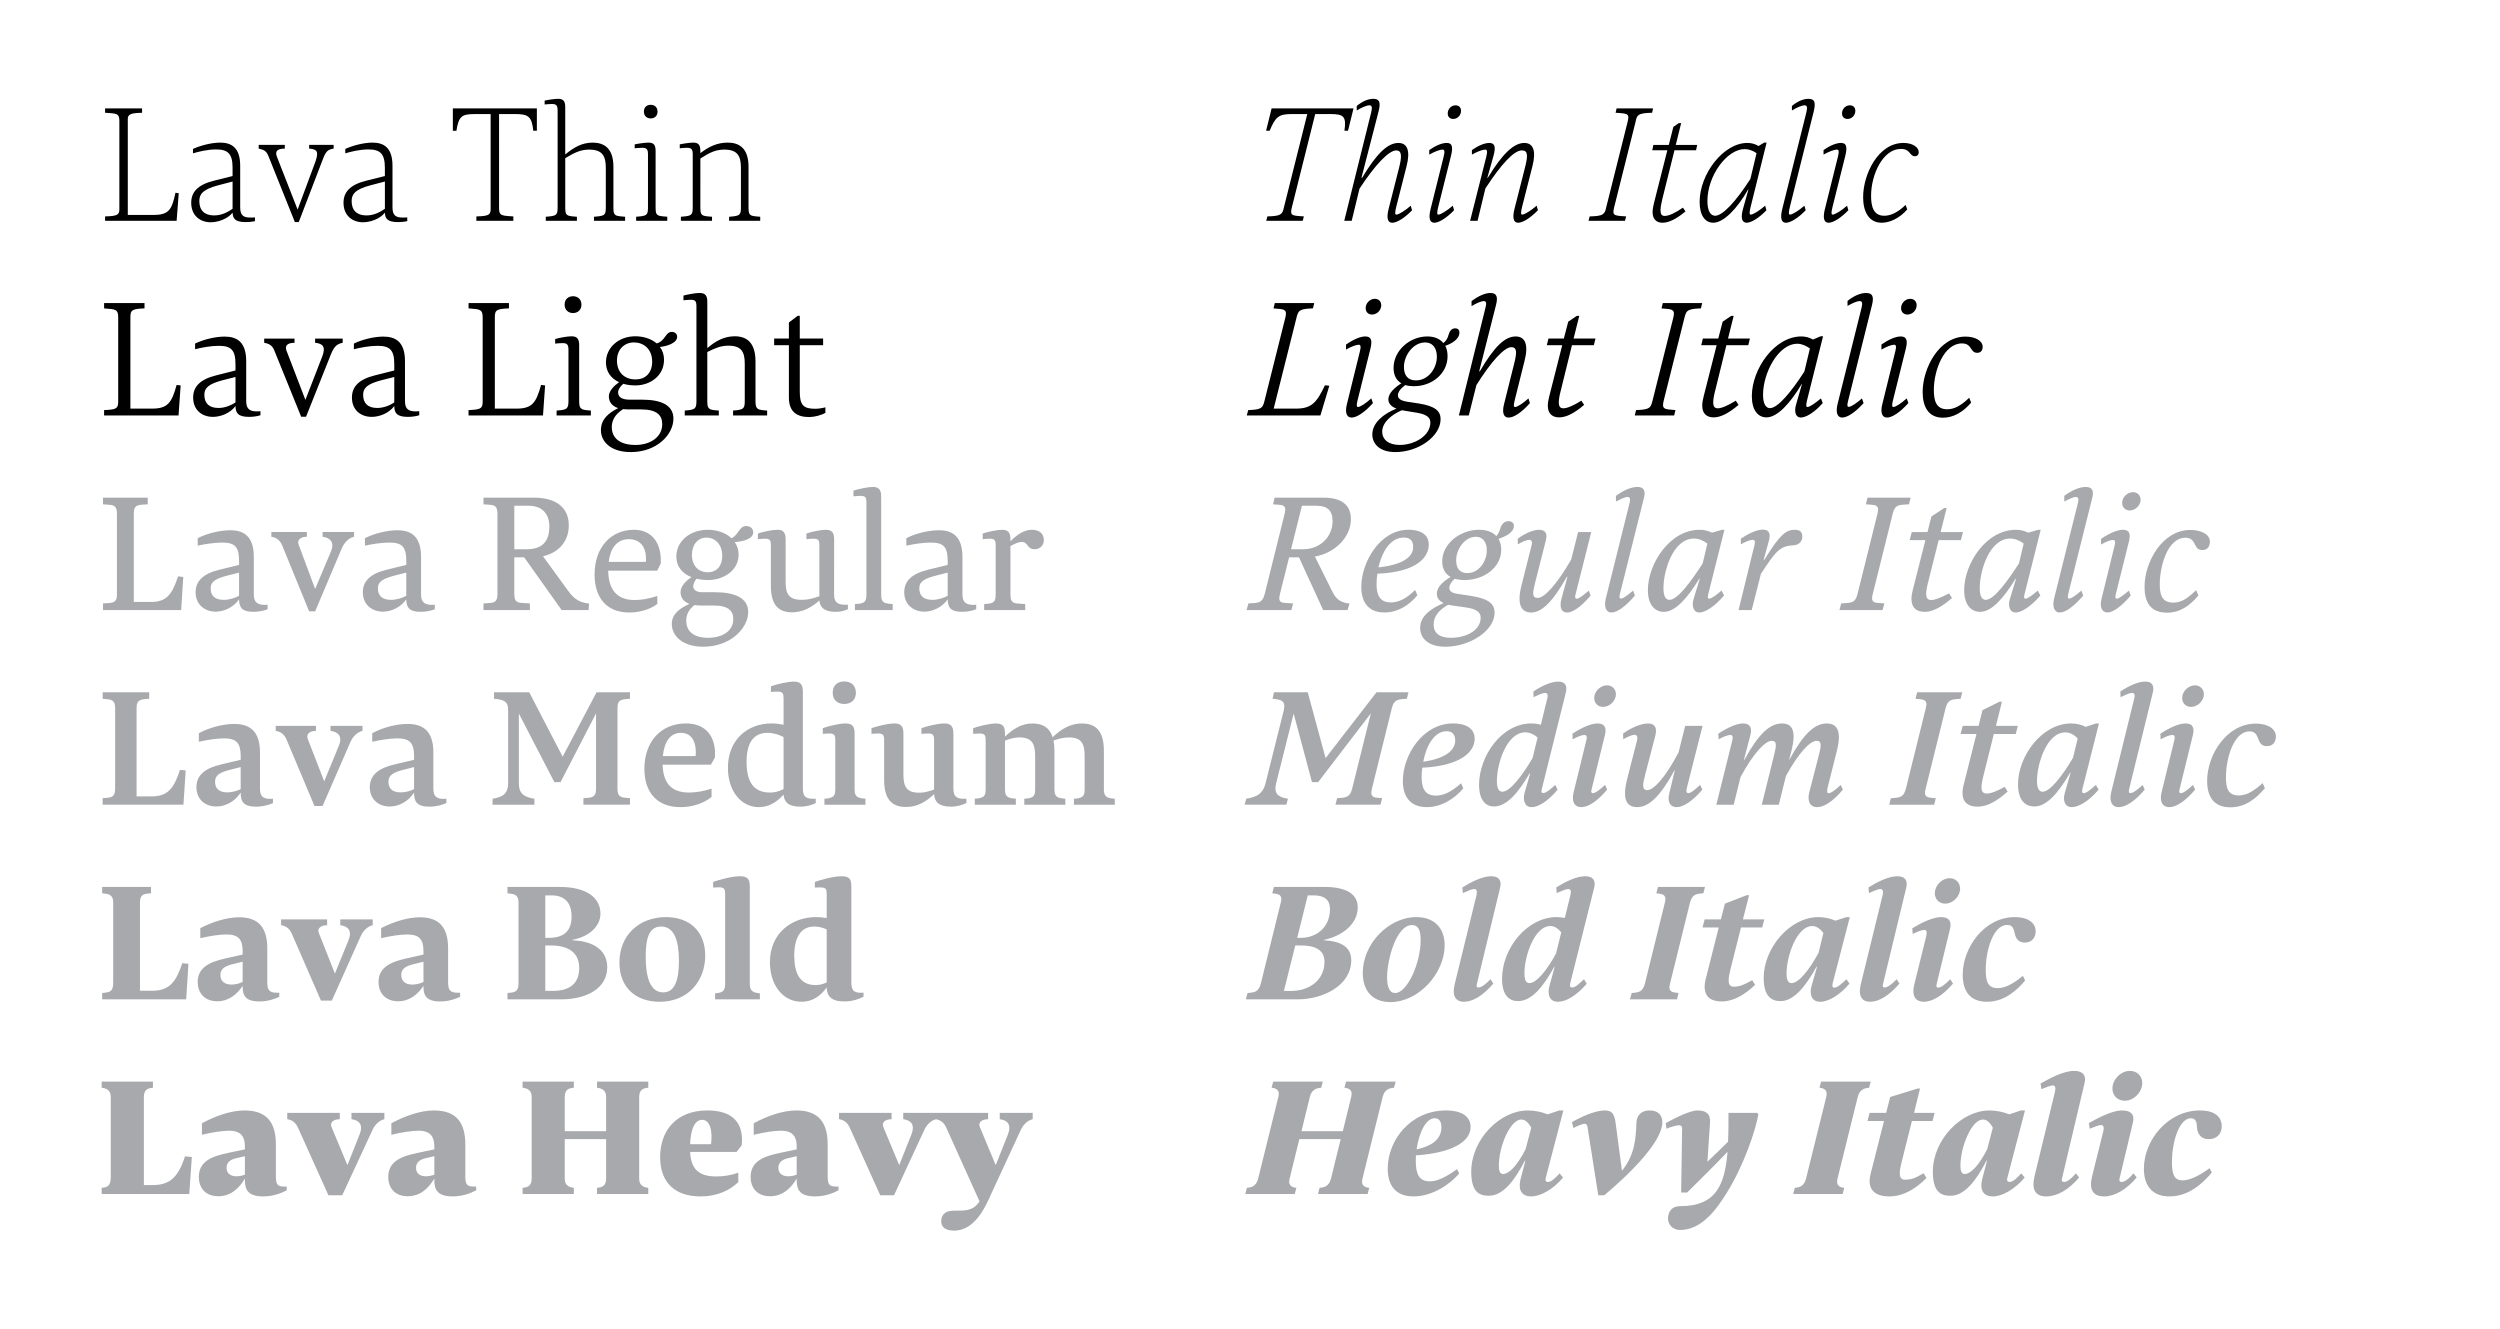 <?xml version="1.0" encoding="utf-8"?>
<!-- Generator: Adobe Illustrator 25.2.1, SVG Export Plug-In . SVG Version: 6.00 Build 0)  -->
<svg version="1.1" id="Layer_1" xmlns="http://www.w3.org/2000/svg" xmlns:xlink="http://www.w3.org/1999/xlink" x="0px" y="0px"
	 viewBox="0 0 1489.33 792" style="enable-background:new 0 0 1489.33 792;" xml:space="preserve">
<style type="text/css">
	.st0{fill:#A7A9AC;}
</style>
<g>
	<path class="st0" d="M595.59,666.75c4.73,0.58,7.05,3.38,4.93,8.89l-7.34,18.46l-9.47-22.71c-1.16-2.71,1.16-4.64,4.93-4.64v-3.77
		h-31.31v3.77c2.61,0.39,5.02,1.74,6.47,5.22l19.71,43.68c-3.67,5.7-7.83,5.6-15.46,5.6c-5.12,0-7.34,2.61-7.34,6.28
		c0,3.19,2.13,5.6,7.63,5.6c12.95,0,19.23-15.46,22.03-21.64l17.49-37.78c1.45-3.38,3.96-6.18,7.34-6.96v-3.77h-19.62V666.75z
		 M538.1,666.75c4.73,0.58,7.05,3.38,4.93,8.89l-7.34,18.46l-9.47-22.71c-1.16-2.71,1.16-4.64,4.93-4.64v-3.77h-31.31v3.77
		c2.61,0.39,5.02,1.74,6.47,5.22l18.07,40.1h8.21l17.78-38.36c1.45-3.38,3.96-6.18,7.34-6.96v-3.77H538.1V666.75z M469.59,700.76
		c-2.9,0-5.89-1.26-5.89-5.02c0-3.48,2.51-5.02,5.89-5.8l5.02-1.16v11.02C473.07,700.37,471.23,700.76,469.59,700.76 M497.81,706.85
		c-3.67,0-4.73-1.26-4.73-5.99v-18.94c0-12.85-5.02-20.39-18.75-20.39c-7.83,0-17.1,3.19-25.32,7.63v6.86
		c6.47-1.55,12.27-2.42,16.23-2.42c7.25,0,9.37,3.77,9.37,9.47v1.64l-10.05,2.13c-9.86,2.03-17.39,5.12-17.39,14.3
		c0,6.86,4.25,11.5,11.6,11.5c7.83,0,12.66-5.22,15.85-10.53v1.06c0,5.6,1.93,9.57,10.92,9.57c6.38,0,11.4-2.22,14.01-3.67v-2.22
		C498.87,706.85,498.29,706.94,497.81,706.85 M418.28,667.13c3.77,0,5.6,4.15,5.6,10.24c0,1.45-0.1,2.9-0.29,4.25h-12.46
		C411.42,673.51,413.55,667.13,418.28,667.13 M441.86,682.3c0.1-1.06,0.19-2.22,0.19-3.19c0-11.69-7.25-17.59-20.58-17.59
		c-18.94,0-28.21,12.37-28.21,27.83c0,15.27,8.99,23.38,23.96,23.38c10.73,0,17.78-3.96,22.61-8.5v-5.6
		c-4.44,1.55-8.7,2.22-13.24,2.22c-10.82,0-14.98-4.93-15.46-14.59h27.64L441.86,682.3z M383.01,648.77
		c0.87-0.48,1.93-0.68,3.19-0.77v-3.67h-30.53V648c1.26,0.1,2.22,0.39,3.09,0.87c1.45,0.87,2.32,2.22,2.32,4.54v20.48h-24.64v-20.48
		c0-2.32,0.77-3.87,2.22-4.64c0.87-0.48,1.93-0.68,3.19-0.77v-3.67h-30.53V648c1.26,0.1,2.22,0.39,3.09,0.87
		c1.45,0.87,2.32,2.22,2.32,4.54v48.8c0,2.32-0.77,3.87-2.22,4.64c-0.87,0.48-1.93,0.68-3.19,0.77v3.67h30.53v-3.67
		c-1.26-0.1-2.22-0.39-3.09-0.87c-1.45-0.87-2.32-2.22-2.32-4.54v-23.58h24.64v23.58c0,2.32-0.77,3.87-2.22,4.64
		c-0.87,0.48-1.93,0.68-3.19,0.77v3.67h30.53v-3.67c-1.26-0.1-2.22-0.39-3.09-0.87c-1.45-0.87-2.32-2.22-2.32-4.54v-48.8
		C380.79,651.09,381.57,649.55,383.01,648.77 M253.73,700.76c-2.9,0-5.89-1.26-5.89-5.02c0-3.48,2.51-5.02,5.89-5.8l5.02-1.16v11.02
		C257.21,700.37,255.37,700.76,253.73,700.76 M281.94,706.85c-3.67,0-4.73-1.26-4.73-5.99v-18.94c0-12.85-5.02-20.39-18.75-20.39
		c-7.83,0-17.1,3.19-25.32,7.63v6.86c6.47-1.55,12.27-2.42,16.23-2.42c7.25,0,9.37,3.77,9.37,9.47v1.64l-10.05,2.13
		c-9.86,2.03-17.39,5.12-17.39,14.3c0,6.86,4.25,11.5,11.6,11.5c7.83,0,12.66-5.22,15.85-10.53v1.06c0,5.6,1.93,9.57,10.92,9.57
		c6.38,0,11.4-2.22,14.01-3.67v-2.22C283.01,706.85,282.43,706.94,281.94,706.85 M209.38,666.75c4.73,0.58,7.05,3.38,4.93,8.89
		l-7.34,18.46l-9.47-22.71c-1.16-2.71,1.16-4.64,4.93-4.64v-3.77h-31.31v3.77c2.61,0.39,5.02,1.74,6.47,5.22l18.07,40.1h8.21
		l17.78-38.36c1.45-3.38,3.96-6.18,7.34-6.96v-3.77h-19.62V666.75z M140.87,700.76c-2.9,0-5.89-1.26-5.89-5.02
		c0-3.48,2.51-5.02,5.89-5.8l5.02-1.16v11.02C144.35,700.37,142.51,700.76,140.87,700.76 M169.09,706.85
		c-3.67,0-4.73-1.26-4.73-5.99v-18.94c0-12.85-5.02-20.39-18.75-20.39c-7.83,0-17.1,3.19-25.32,7.63v6.86
		c6.47-1.55,12.27-2.42,16.23-2.42c7.25,0,9.37,3.77,9.37,9.47v1.64l-10.05,2.13c-9.86,2.03-17.39,5.12-17.39,14.3
		c0,6.86,4.25,11.5,11.6,11.5c7.83,0,12.66-5.22,15.85-10.53v1.06c0,5.6,1.93,9.57,10.92,9.57c6.38,0,11.4-2.22,14.01-3.67v-2.22
		C170.15,706.85,169.57,706.94,169.09,706.85 M110.24,688.87c-3.67,11.02-8.02,17.1-19.04,17.1H85.7v-52.56
		c0-2.32,0.77-3.87,2.22-4.64c0.87-0.48,1.93-0.68,3.19-0.77v-3.67H60.57V648c1.26,0.1,2.22,0.39,3.09,0.87
		c1.45,0.87,2.32,2.22,2.32,4.54v47.54c0,2.61-0.39,4.35-1.45,5.41c-0.87,0.77-2.13,1.16-3.96,1.26v3.67h52.18l1.55-22.03
		L110.24,688.87z"/>
	<path class="st0" d="M485.82,586.84c-9.28,0-12.66-7.05-12.66-17.49c0-11.02,3.96-17.39,11.98-17.39c2.61,0,5.12,0.68,7.34,1.74
		v31.6C489.98,586.35,488.14,586.84,485.82,586.84 M507.18,527.99c0-4.15-1.16-5.99-5.7-5.99c-4.83,0-12.27,2.03-16.04,3.38v3.38
		c1.64-0.1,3.38-0.19,4.54,0c2.13,0.29,2.51,1.16,2.51,3.96v14.2c-2.03-0.39-4.15-0.58-6.28-0.58c-14.4,0-27.54,9.47-27.54,26.86
		c0,13.53,7.63,23.58,18.84,23.58c6.57,0,11.31-3.48,14.98-8.5c0.19,4.93,2.42,8.31,10.44,8.31c5.22,0,8.99-1.55,11.5-2.8v-2.42
		c-5.02,0.29-7.25-0.58-7.25-5.99V527.99z M432,586.35c0,2.51-0.77,4.06-2.42,4.73c-0.87,0.39-2.22,0.58-3.58,0.68v3.58h26.67v-3.58
		c-1.64-0.1-2.71-0.39-3.58-0.77c-1.55-0.77-2.42-2.13-2.42-4.64v-58.36c0-4.15-1.26-5.99-5.89-5.99c-4.64,0-12.17,2.03-15.94,3.38
		v3.38c1.26-0.1,2.8-0.19,3.77-0.19c2.9,0.19,3.38,1.16,3.38,4.15V586.35z M404.47,572.44c0,12.17-2.8,18.75-9.37,18.75
		c-7.83,0-10.44-9.18-10.44-21.35c0-10.82,2.03-17.88,9.18-17.88C401.57,551.96,404.47,560.17,404.47,572.44 M420.12,569.25
		c0-14.4-9.28-22.9-23.38-22.9c-15.75,0-27.73,10.53-27.73,27.06c0,15.27,10.15,23.38,23.96,23.38
		C410.07,596.79,420.12,584.23,420.12,569.25 M324.85,590.32v-27.06h3.29c13.14,0,16.91,6.47,16.91,13.43
		c0,8.5-4.83,13.62-15.75,13.62H324.85z M328.42,533.4c7.44,0,12.08,3.77,12.08,12.66c0,7.73-3.77,12.66-13.62,12.66h-2.03V533.4
		H328.42z M341.08,559.88c10.44-2.03,16.62-8.41,16.62-15.56c0-9.66-8.41-15.94-24.35-15.94h-31.02v3.77
		c1.64,0.19,3.19,0.39,4.15,0.77c1.55,0.68,2.42,2.13,2.42,4.64v48.6c0,2.51-0.77,3.96-2.42,4.73c-0.97,0.39-2.8,0.58-4.15,0.68
		v3.77h31.98c14.59,0,27.44-6.18,27.44-19.13c0-8.99-6.57-15.46-20.68-16.04V559.88z M245.71,586.55c-3.96,0-6.67-1.84-6.67-5.8
		c0-3.67,2.8-5.31,7.73-6.47l5.51-1.35V585C250.44,585.87,247.93,586.55,245.71,586.55 M272.47,591.38c-3.87,0-5.51-1.26-5.51-5.99
		V565.1c0-12.46-5.12-18.65-16.81-18.65c-7.25,0-15.85,2.71-23.09,6.47v5.99c5.7-1.35,11.5-2.22,15.65-2.22
		c7.44,0,9.57,3.38,9.57,10.05v1.93l-10.73,2.42c-9.86,2.22-16.04,5.8-16.04,13.91c0,7.05,4.64,11.5,11.69,11.5
		c6.76,0,11.89-4.25,15.07-9.18v0.39c0,5.31,1.64,8.89,10.05,8.89c5.02,0,9.37-1.55,11.79-2.8v-2.42
		C273.54,591.38,272.96,591.48,272.47,591.38 M202.71,551.18c4.73,0.58,7.15,3.38,4.93,8.89l-8.12,19.91l-9.57-24.16
		c-1.16-2.71,1.16-4.64,4.93-4.64v-3.48h-27.44v3.48c2.61,0.39,5.02,1.74,6.47,5.22l17.3,39.71h6.47l17.01-37.97
		c1.45-3.38,3.96-6.18,7.34-6.96v-3.48h-19.33V551.18z M137.97,586.55c-3.96,0-6.67-1.84-6.67-5.8c0-3.67,2.8-5.31,7.73-6.47
		l5.51-1.35V585C142.71,585.87,140.2,586.55,137.97,586.55 M164.74,591.38c-3.87,0-5.51-1.26-5.51-5.99V565.1
		c0-12.46-5.12-18.65-16.81-18.65c-7.25,0-15.85,2.71-23.09,6.47v5.99c5.7-1.35,11.5-2.22,15.65-2.22c7.44,0,9.57,3.38,9.57,10.05
		v1.93l-10.73,2.42c-9.86,2.22-16.04,5.8-16.04,13.91c0,7.05,4.64,11.5,11.69,11.5c6.76,0,11.89-4.25,15.07-9.18v0.39
		c0,5.31,1.64,8.89,10.05,8.89c5.02,0,9.37-1.55,11.79-2.8v-2.42C165.8,591.38,165.22,591.48,164.74,591.38 M108.6,573.79
		c-3.67,11.02-7.54,16.43-17.97,16.43h-7.25v-52.66c0-2.51,0.68-3.96,2.32-4.73c0.97-0.39,2.9-0.58,4.25-0.68v-3.77H60.86v3.77
		c1.64,0.19,3.29,0.39,4.15,0.77c1.55,0.77,2.42,2.13,2.42,4.64v47.83c0,2.71-0.48,4.35-1.93,5.22c-0.97,0.58-3,0.87-4.64,0.97v3.77
		h50.05l1.35-21.16L108.6,573.79z"/>
	<path class="st0" d="M660.13,475.14c-1.64-0.68-2.51-2.03-2.51-4.73v-23.09c0-11.6-4.54-16.33-13.14-16.33
		c-6.76,0-12.46,3.38-17.39,8.21c-1.84-5.8-5.89-8.21-12.17-8.21c-6.18,0-11.5,3.29-16.23,7.83v-1.84c0-4.06-1.16-5.99-5.41-5.99
		c-3.77,0-10.34,1.64-13.53,2.8v3.38c0.87-0.1,2.71-0.19,3.77-0.19c3.09,0,3.67,0.97,3.67,3.96v29.47c0,2.71-0.68,4.15-2.51,4.73
		c-0.97,0.48-2.61,0.58-3.96,0.68v3.58h24.45v-3.58c-2.03-0.19-3.09-0.29-3.96-0.68c-1.74-0.68-2.51-2.03-2.51-4.73v-29.18
		c3.29-1.26,5.7-1.93,8.6-1.93c7.63,0,9.37,3.96,9.37,11.21v19.91c0,2.71-0.68,4.15-2.51,4.73c-0.97,0.48-2.61,0.58-3.96,0.68v3.58
		h24.45v-3.58c-1.93-0.19-3.09-0.29-3.96-0.68c-1.74-0.68-2.51-2.03-2.51-4.73v-23.09c0-2.32-0.19-4.35-0.58-6.18
		c3.58-1.16,5.99-1.84,9.18-1.84c7.73,0,9.37,3.96,9.37,11.21v19.91c0,2.71-0.68,4.15-2.51,4.73c-0.97,0.48-2.61,0.58-3.87,0.68
		v3.58h24.35v-3.58C662.16,475.62,661,475.52,660.13,475.14 M567.95,436.97c0-4.06-1.26-5.99-5.41-5.99
		c-3.77,0-10.34,1.64-13.62,2.8v3.38c1.06-0.1,2.9-0.19,3.96-0.19c3,0,3.58,0.97,3.58,3.96v29.47c-3.48,1.16-5.8,1.84-8.89,1.84
		c-7.54,0-9.37-3.67-9.37-10.73v-24.54c0-4.06-1.26-5.99-5.41-5.99c-3.77,0-10.34,1.64-13.62,2.8v3.38c0.87-0.1,2.71-0.19,3.77-0.19
		c3.19,0,3.77,0.87,3.77,3.96v23.58c0,11.6,4.54,16.23,13.04,16.23c6.67,0,11.79-3,16.72-7.63c0.29,4.44,2.71,7.44,9.95,7.44
		c4.06,0,6.86-1.06,9.28-2.13v-2.61c-5.02,0.29-7.73-0.58-7.73-5.99V436.97z M515.58,479.39v-3.58c-2.03-0.19-3.09-0.29-3.96-0.68
		c-1.74-0.68-2.51-2.03-2.51-4.73v-33.43c0-4.06-1.16-5.99-5.41-5.99c-3.77,0-10.34,1.64-13.53,2.8v3.38
		c0.97-0.1,2.8-0.19,3.96-0.19c2.9,0,3.48,0.97,3.48,3.96v29.47c0,2.71-0.68,4.15-2.51,4.73c-0.97,0.48-2.61,0.58-3.96,0.68v3.58
		H515.58z M502.93,419.38c3.67,0,6.96-2.03,6.96-6.67c0-4.73-3.29-6.76-6.96-6.76c-3.58,0-6.86,2.03-6.86,6.76
		C496.06,417.35,499.35,419.38,502.93,419.38 M458.67,472.14c-10.15,0-13.91-6.96-13.91-18.26c0-10.53,3.58-17.3,12.46-17.3
		c3.58,0,6.86,1.06,9.57,2.51v31.02C463.6,471.66,461.47,472.14,458.67,472.14 M485.92,475.81c-5.02,0.29-7.63-0.58-7.63-5.99
		v-57.88c0-3.96-1.26-5.89-5.31-5.89c-3.96,0-10.44,1.64-13.72,2.8v3.38c1.26-0.1,3.29-0.29,4.44-0.19c2.51,0.1,3.09,1.06,3.09,3.96
		v15.75c-2.32-0.48-4.73-0.77-7.15-0.77c-14.49,0-25.99,9.86-25.99,26.38c0,14.01,7.92,23.48,18.36,23.48
		c5.7,0,10.53-2.71,14.78-7.44c0.39,4.25,2.71,7.15,9.95,7.15c4.06,0,6.86-1.06,9.28-2.13L485.92,475.81z M405.62,436.58
		c5.89,0,8.89,4.54,8.89,11.31c0,0.87,0,1.64-0.1,2.51H394.9C395.67,442.28,399.05,436.58,405.62,436.58 M425.91,451.27
		c0.1-1.45,0-2.9,0-4.15c-0.77-10.44-7.15-16.14-17.2-16.14c-15.17,0-24.83,11.02-24.83,27.06c0,14.01,7.54,22.8,21.55,22.8
		c6.57,0,13.53-2.03,18.46-6.09v-4.93c-4.93,1.64-9.66,2.32-13.43,2.32c-10.82,0-15.36-5.89-15.75-16.62h28.79L425.91,451.27z
		 M370.36,416.97c0.97-0.48,3.67-0.58,4.93-0.68v-3.87h-19.91l-20.19,38.36l-19.91-38.36h-20.97v3.87c2.42,0.19,4.93,0.58,5.99,1.35
		c1.74,0.97,2.42,2.61,2.42,5.7v43.29c0,4.06-1.55,6.38-3.77,7.54c-1.64,0.87-3.48,1.35-5.51,1.64v3.58h24.93v-3.58
		c-2.42-0.29-4.54-0.97-6.18-2.03c-1.93-1.26-3.09-3.38-3.09-7.15v-41.55l21.16,40.87h3.67l21.16-40.97v45.12
		c0,2.61-0.77,4.15-2.51,4.73c-1.06,0.48-3.67,0.58-5.02,0.68v3.87h27.73v-3.87c-1.93-0.19-4.06-0.29-4.93-0.68
		c-1.74-0.68-2.51-2.03-2.51-4.73V421.7C367.84,419.09,368.52,417.55,370.36,416.97 M238.65,472.05c-4.83,0-7.25-2.32-7.25-6.38
		c0-3.96,3.09-5.6,9.18-7.15l6.09-1.55v13.14C244.65,471.18,241.46,472.05,238.65,472.05 M264.26,475.91
		c-3.96,0-6.09-1.26-6.09-6.09v-21.45c0-12.08-5.31-17.1-15.36-17.1c-6.67,0-14.78,2.13-21.06,5.51v5.12
		c4.93-1.16,10.92-2.03,15.07-2.03c7.54,0,9.86,3,9.86,10.73v2.03l-11.4,2.71c-9.76,2.22-14.98,6.38-14.98,13.62
		c0,7.15,5.12,11.5,11.89,11.5c5.99,0,11.4-3.48,14.49-8.31v0.1c0,4.93,1.35,8.31,9.18,8.31c3.96,0,7.63-1.06,10.05-2.13v-2.61
		C265.23,475.91,264.74,475.91,264.26,475.91 M196.91,435.42c4.73,0.58,7.25,3.48,4.93,8.89l-8.7,21.16l-9.86-25.41
		c-0.97-2.71,1.16-4.64,4.93-4.64v-3h-23.96v3c2.61,0.39,5.02,1.74,6.47,5.22l16.62,39.52h4.83l16.43-37.78
		c1.45-3.38,3.96-6.18,7.34-6.96v-3h-19.04V435.42z M135.36,472.05c-4.83,0-7.25-2.32-7.25-6.38c0-3.96,3.09-5.6,9.18-7.15
		l6.09-1.55v13.14C141.35,471.18,138.17,472.05,135.36,472.05 M160.97,475.91c-3.96,0-6.09-1.26-6.09-6.09v-21.45
		c0-12.08-5.31-17.1-15.36-17.1c-6.67,0-14.78,2.13-21.06,5.51v5.12c4.93-1.16,10.92-2.03,15.07-2.03c7.54,0,9.86,3,9.86,10.73v2.03
		l-11.4,2.71c-9.76,2.22-14.98,6.38-14.98,13.62c0,7.15,5.12,11.5,11.89,11.5c5.99,0,11.4-3.48,14.49-8.31v0.1
		c0,4.93,1.35,8.31,9.18,8.31c3.96,0,7.63-1.06,10.05-2.13v-2.61C161.94,475.91,161.45,475.91,160.97,475.91 M107.25,458.61
		c-3.67,11.02-7.15,15.85-17.1,15.85h-8.79V421.7c0-2.61,0.77-4.15,2.51-4.73c1.06-0.48,3.67-0.58,5.02-0.68v-3.87H61.15v3.87
		c1.93,0.19,4.06,0.29,4.93,0.68c1.74,0.68,2.51,2.03,2.51,4.73v48.02c0,2.8-0.58,4.25-2.22,5.02c-1.06,0.48-3.77,0.68-5.22,0.77
		v3.87h48.12l1.35-20.39L107.25,458.61z"/>
	<path class="st0" d="M614.81,315.61c-4.73,0-8.89,2.8-12.85,6.86v-1.06c0-3.87-1.16-5.8-4.93-5.8c-3.09,0-8.79,1.26-11.6,2.22v3.38
		c0.87-0.1,3.09-0.29,4.25-0.29c2.9,0,3.48,0.97,3.48,3.96v29.57c0,2.8-0.68,4.25-2.61,4.83c-1.06,0.39-2.9,0.48-4.25,0.58v3.58
		h24.45v-3.58c-2.22-0.19-5.31-0.29-6.18-0.58c-1.84-0.58-2.61-1.93-2.61-4.83v-29.18c3.09-1.55,4.83-2.42,6.76-2.42
		c3.87,0,3.09,4.35,7.54,4.35c3.87,0,5.6-2.9,5.6-5.31C621.87,317.35,618.48,315.61,614.81,315.61 M555.48,357.35
		c-5.6,0-7.83-2.71-7.83-6.96c0-4.06,3.29-5.8,10.44-7.63l6.47-1.64v13.82C562.34,356.19,558.67,357.35,555.48,357.35
		 M580.03,360.34c-4.15,0-6.67-1.26-6.67-6.09v-22.51c0-11.69-5.41-15.85-14.01-15.85c-6.18,0-13.82,1.84-19.42,4.73v4.44
		c4.35-0.97,10.34-1.84,14.59-1.84c7.73,0,10.05,2.71,10.05,11.11v2.22l-11.89,2.9c-9.76,2.42-14.01,6.86-14.01,13.43
		c0,7.25,5.41,11.5,11.98,11.5c5.22,0,10.82-2.8,13.91-7.34c0.1,4.44,1.35,7.44,8.5,7.44c3.09,0,6.18-0.58,8.5-1.55v-2.71
		C580.99,360.34,580.51,360.34,580.03,360.34 M516.16,354.45c0,2.8-0.68,4.25-2.61,4.83c-1.06,0.39-2.9,0.48-4.25,0.58v3.58h22.51
		v-3.58c-2.22-0.19-3.38-0.29-4.25-0.58c-1.84-0.58-2.61-1.93-2.61-4.83v-58.56c0-3.87-1.16-5.8-4.93-5.8
		c-3.09,0-8.79,1.26-11.6,2.22v3.38c0.87-0.1,3.09-0.29,4.25-0.29c2.9,0,3.48,0.97,3.48,3.96V354.45z M496.93,321.4
		c0-3.87-1.16-5.8-4.93-5.8c-3.09,0-8.79,1.26-11.6,2.22v3.38c0.87-0.1,3.09-0.29,4.25-0.29c2.9,0,3.48,0.97,3.48,3.96v30.34
		c-4.06,1.35-6.86,2.13-10.44,2.13c-7.73,0-9.66-3.48-9.66-10.63V321.4c0-3.87-1.16-5.8-4.93-5.8c-3.09,0-8.79,1.26-11.6,2.22v3.38
		c0.87-0.1,3.09-0.29,4.25-0.29c2.9,0,3.48,0.97,3.48,3.96v24.16c0,11.5,4.73,15.75,12.56,15.75c6.28,0,11.6-2.8,16.33-7.05
		c0.39,4.06,2.9,6.76,9.66,6.76c3.09,0,5.02-0.58,7.34-1.55v-2.71c-5.02,0.29-8.21-0.58-8.21-5.99V321.4z M425.24,360.73
		c8.6,0,11.6,3.19,11.6,8.02c0,7.34-6.67,11.21-15.07,11.21c-8.7,0-12.95-4.06-12.95-10.15c0-3.19,1.16-6.47,4.93-9.37
		c1.16,0.19,2.42,0.29,3.77,0.29H425.24z M421.66,340.92c-5.6,0-9.47-3.96-9.47-10.34c0-6.09,3.58-10.34,8.7-10.34
		c4.73,0,9.37,3.67,9.37,10.92C430.26,337.15,426.98,340.92,421.66,340.92 M448.72,317.15c0-2.42-1.84-3.77-4.25-3.77
		c-4.15,0-4.35,5.22-8.7,7.25c-3.48-3.29-8.7-5.02-14.11-5.02c-10.82,0-18.75,6.96-18.75,15.94c0,6.09,3.67,10.15,8.99,12.27
		c-3.38,2.32-6.47,5.41-6.47,8.89c0,2.61,1.16,5.51,5.31,7.05c-5.8,2.61-10.53,5.99-10.53,11.98c0,6.96,6.28,13.53,18.75,13.53
		c16.43,0,26.77-11.21,26.77-20.68c0-8.31-7.92-11.79-19.91-11.79h-7.44c-3.77,0-5.41-1.55-5.41-3.67c0.1-1.35,0.77-2.8,1.93-4.35
		c2.13,0.48,4.44,0.77,6.86,0.77c9.18,0,18.26-5.6,18.26-15.17c0-2.9-0.87-5.41-2.32-7.44
		C441.95,322.66,448.72,321.31,448.72,317.15 M374.61,321.21c6.76,0,10.24,4.64,10.24,11.69c0,0.58,0,1.26-0.1,1.84h-22.13
		C363.59,326.62,367.45,321.21,374.61,321.21 M393.64,335.71c0.1-1.64,0-3.19-0.1-4.64c-0.97-9.95-7.05-15.46-15.85-15.46
		c-13.72,0-23.48,10.44-23.48,26.67c0,13.53,6.96,22.61,20.58,22.61c4.93,0,11.89-1.26,16.81-5.12v-4.73
		c-5.12,1.74-9.95,2.42-13.53,2.42c-10.73,0-15.56-6.38-15.75-17.49h29.18L393.64,335.71z M315.18,301.31
		c7.44,0,12.08,4.54,12.08,12.27c0,9.47-4.64,13.62-13.62,13.62h-7.25v-25.9H315.18z M323.49,331.36
		c9.08-2.03,15.36-8.6,15.36-18.36c0-11.6-8.89-16.52-20.58-16.52h-30.24v3.96c2.8,0.29,4.35,0.19,5.7,0.58
		c1.84,0.48,2.61,2.13,2.61,4.83v48.22c0,2.71-0.77,4.35-2.61,4.83c-1.35,0.39-3.87,0.48-5.7,0.58v3.96h27.64v-3.96
		c-2.71-0.19-5.12-0.19-6.67-0.58c-1.84-0.48-2.61-2.13-2.61-4.83v-22.03h5.89l22.32,31.4h16.04l0.29-3.87
		c-5.31-0.58-8.6-2.32-12.37-7.44L323.49,331.36z M232.95,357.35c-5.6,0-7.83-2.71-7.83-6.96c0-4.06,3.29-5.8,10.44-7.63l6.47-1.64
		v13.82C239.81,356.19,236.14,357.35,232.95,357.35 M257.5,360.34c-4.15,0-6.67-1.26-6.67-6.09v-22.51
		c0-11.69-5.41-15.85-14.01-15.85c-6.18,0-13.82,1.84-19.42,4.73v4.44c4.35-0.97,10.34-1.84,14.59-1.84
		c7.73,0,10.05,2.71,10.05,11.11v2.22l-11.89,2.9c-9.76,2.42-14.01,6.86-14.01,13.43c0,7.25,5.41,11.5,11.98,11.5
		c5.22,0,10.82-2.8,13.91-7.34c0.1,4.44,1.35,7.44,8.5,7.44c3.09,0,6.18-0.58,8.5-1.55v-2.71
		C258.46,360.34,257.98,360.34,257.5,360.34 M192.18,319.76c4.73,0.58,7.25,3.48,4.93,8.89l-9.37,22.22l-9.86-26.48
		c-0.97-2.71,1.16-4.64,4.93-4.64v-2.8h-21.16v2.8c2.61,0.39,5.02,1.74,6.47,5.22l16.04,39.23h3.58l15.85-37.49
		c1.45-3.38,3.96-6.18,7.34-6.96v-2.8h-18.75V319.76z M133.33,357.35c-5.6,0-7.83-2.71-7.83-6.96c0-4.06,3.29-5.8,10.44-7.63
		l6.47-1.64v13.82C140.19,356.19,136.52,357.35,133.33,357.35 M157.88,360.34c-4.15,0-6.67-1.26-6.67-6.09v-22.51
		c0-11.69-5.41-15.85-14.01-15.85c-6.18,0-13.82,1.84-19.42,4.73v4.44c4.35-0.97,10.34-1.84,14.59-1.84
		c7.73,0,10.05,2.71,10.05,11.11v2.22l-11.89,2.9c-9.76,2.42-14.01,6.86-14.01,13.43c0,7.25,5.41,11.5,11.98,11.5
		c5.22,0,10.82-2.8,13.91-7.34c0.1,4.44,1.35,7.44,8.5,7.44c3.09,0,6.18-0.58,8.5-1.55v-2.71
		C158.84,360.34,158.36,360.34,157.88,360.34 M106.09,343.34c-3.67,11.02-6.86,15.27-16.33,15.27H79.71v-52.76
		c0-2.8,0.68-4.25,2.61-4.83c1.06-0.39,4.35-0.48,5.7-0.58v-3.96H61.35v3.96c2.22,0.19,4.83,0.29,5.7,0.58
		c1.84,0.58,2.61,1.93,2.61,4.83v48.22c0,2.8-0.68,4.25-2.61,4.83c-1.06,0.39-4.35,0.48-5.7,0.58v3.96h46.57l1.26-19.71
		L106.09,343.34z"/>
	<path d="M485.63,243.52c-7.05,0-9.18-2.22-9.18-10.24v-27.64h13.91v-3.96h-13.91v-13.53h-1.26l-5.22,3.96v9.57h-8.79v3.96h8.79
		v31.21c0,8.89,5.22,11.6,12.08,11.6c3,0,7.25-1.06,9.66-2.51v-3.29C489.59,243.23,487.27,243.52,485.63,243.52 M452.49,244.01
		c-1.74-0.58-2.42-1.74-2.42-4.64v-24.06c0-11.31-5.31-14.98-12.37-14.98c-6.38,0-11.5,2.9-16.33,7.05v-27.54
		c0-3.67-1.16-5.31-4.64-5.31c-2.42,0-7.15,0.87-9.57,1.55v2.8c0.77-0.1,3.09-0.29,4.35-0.29c2.71,0,3.38,0.87,3.38,3.87v56.91
		c0,2.71-0.58,4.06-2.42,4.54c-1.06,0.39-3.09,0.58-4.54,0.68v2.9h20.29v-2.9c-2.51-0.19-3.58-0.29-4.54-0.58
		c-1.74-0.58-2.32-1.74-2.32-4.64V209.7c4.93-2.42,8.12-3.77,12.56-3.77c7.73,0,9.76,3.67,9.76,10.73v22.71
		c0,2.71-0.58,4.06-2.42,4.54c-1.06,0.39-3.09,0.58-4.54,0.68v2.9h20.29v-2.9C454.52,244.39,453.45,244.3,452.49,244.01
		 M382.05,243.91c9.28,0,12.46,3.48,12.46,8.79c0,7.63-7.05,12.37-15.94,12.37c-9.47,0-14.11-4.25-14.11-10.63
		c0-3.77,1.64-7.44,6.76-10.73c0.97,0.1,1.93,0.19,3.09,0.19H382.05z M378.57,226.03c-6.67,0-11.02-4.25-11.02-11.31
		c0-6.28,4.15-10.73,10.15-10.73c5.51,0,10.82,3.77,10.82,11.4C388.52,221.98,384.75,226.03,378.57,226.03 M403.4,200.62
		c0-1.84-1.45-2.9-3.19-2.9c-3.87,0-3.77,5.41-8.99,6.86c-3.29-2.8-7.92-4.25-12.75-4.25c-10.05,0-17.49,6.86-17.49,15.56
		c0,5.7,3.19,9.66,7.83,11.79c-3,2.13-6.09,5.12-6.09,8.5c0,2.61,1.26,5.51,5.51,6.96c-5.7,2.9-10.24,6.57-10.24,13.14
		c0,6.86,5.89,13.04,17.78,13.04c15.56,0,25.41-10.44,25.41-19.91c0-8.12-7.44-11.31-18.55-11.31h-7.44c-5.02,0-6.96-1.74-6.96-4.35
		c0-1.55,1.06-3.38,3.09-5.12c2.22,0.68,4.73,0.97,7.25,0.97c8.6,0,17.01-5.6,17.01-15.27c0-3-0.87-5.6-2.51-7.63
		C397.02,206.32,403.4,204.49,403.4,200.62 M351.99,247.49v-2.9c-2.51-0.19-3.58-0.29-4.54-0.58c-1.74-0.58-2.42-1.74-2.42-4.64
		v-33.72c0-3.67-1.16-5.31-4.54-5.31c-2.42,0-7.25,0.87-9.76,1.64v2.71c0.77-0.1,3.19-0.29,4.44-0.29c2.71,0,3.48,0.97,3.48,3.96
		v31.02c0,2.71-0.68,4.06-2.42,4.54c-1.16,0.39-3.19,0.58-4.64,0.68v2.9H351.99z M341.37,186.51c2.61,0,5.02-1.74,5.02-5.02
		c0-3.38-2.42-5.02-5.02-5.02s-5.02,1.64-5.02,5.02C336.34,184.77,338.76,186.51,341.37,186.51 M322.33,229.32
		c-2.9,10.63-5.31,14.11-14.69,14.11h-12.85v-54.3c0-2.32,0.19-3.67,1.74-4.44c1.16-0.68,3.96-0.87,6.67-0.97v-3.19h-24.06v3.19
		c3.67,0.29,5.7,0.39,6.76,1.06c1.26,0.68,1.64,1.93,1.64,4.35v49.76c0,2.32-0.19,3.67-1.74,4.44c-1.16,0.68-3.96,0.87-6.67,0.97
		v3.19h44.35l1.26-17.88L322.33,229.32z M224.74,243.04c-5.7,0-8.41-2.9-8.41-7.83c0-4.06,2.42-6.47,10.92-8.7l7.63-1.93v15.17
		C232.57,241.3,228.8,243.04,224.74,243.04 M247.54,245.07c-3.96,0-6.28-1.26-6.28-6.09v-23.77c0-11.4-5.41-14.69-12.85-14.69
		c-5.6,0-12.66,1.74-17.59,4.15v3.38c3.77-0.97,9.37-2.03,14.11-2.03c7.34,0,9.95,2.51,9.95,10.92v3.77l-11.5,2.9
		c-9.76,2.42-13.72,6.86-13.72,13.24c0,7.44,5.31,11.5,11.79,11.5c4.64,0,10.34-2.22,13.43-6.47c0.1,3.96,1.26,6.47,8.12,6.47
		c2.13,0,4.64-0.29,6.76-0.97v-2.42C249.19,245.07,248.22,245.07,247.54,245.07 M187.74,204.2c4.54,0.48,6.47,2.32,4.25,8.12
		l-10.05,25.9l-11.21-29.18c-1.26-3.09,0.48-4.83,4.73-4.83v-2.51h-18.07v2.51c3.09,0.58,4.83,1.55,6.09,4.73l15.94,39.33h2.9
		l14.78-37.1c1.84-4.54,3.48-6.28,7.05-6.96v-2.51h-16.43V204.2z M130.15,243.04c-5.7,0-8.41-2.9-8.41-7.83
		c0-4.06,2.42-6.47,10.92-8.7l7.63-1.93v15.17C137.97,241.3,134.2,243.04,130.15,243.04 M152.95,245.07c-3.96,0-6.28-1.26-6.28-6.09
		v-23.77c0-11.4-5.41-14.69-12.85-14.69c-5.6,0-12.66,1.74-17.59,4.15v3.38c3.77-0.97,9.37-2.03,14.11-2.03
		c7.34,0,9.95,2.51,9.95,10.92v3.77l-11.5,2.9c-9.76,2.42-13.72,6.86-13.72,13.24c0,7.44,5.31,11.5,11.79,11.5
		c4.64,0,10.34-2.22,13.43-6.47c0.1,3.96,1.26,6.47,8.12,6.47c2.13,0,4.64-0.29,6.76-0.97v-2.42
		C154.59,245.07,153.63,245.07,152.95,245.07 M105.22,229.32c-2.9,10.63-5.31,14.11-14.69,14.11H77.68v-54.3
		c0-2.32,0.19-3.67,1.74-4.44c1.16-0.68,3.96-0.87,6.67-0.97v-3.19H62.02v3.19c3.67,0.29,5.7,0.39,6.76,1.06
		c1.26,0.68,1.64,1.93,1.64,4.35v49.76c0,2.32-0.19,3.67-1.74,4.44c-1.16,0.68-3.96,0.87-6.67,0.97v3.19h44.35l1.26-17.88
		L105.22,229.32z"/>
	<path d="M448.14,128.54c-1.64-0.48-2.22-1.55-2.22-4.44V99.36c0-11.31-5.8-14.4-12.37-14.4c-6.47,0-11.4,2.51-16.33,6.28v-1.35
		c0-3.58-1.16-4.93-4.25-4.93c-1.93,0-5.99,0.58-8.02,1.06v2.32c0.68-0.1,3.09-0.29,4.35-0.29c2.61,0,3.38,0.87,3.38,3.87v32.18
		c0,2.71-0.58,3.87-2.22,4.35c-1.16,0.39-3.38,0.58-4.83,0.68v2.42h18.55v-2.42c-2.71-0.19-3.67-0.29-4.73-0.58
		c-1.64-0.48-2.22-1.55-2.22-4.44V94.43c5.51-3.58,9.18-5.31,14.3-5.31c7.73,0,9.86,3.77,9.86,10.73v24.25
		c0,2.71-0.58,3.87-2.22,4.35c-1.16,0.39-3.38,0.58-4.83,0.68v2.42h18.55v-2.42C450.17,128.92,449.2,128.83,448.14,128.54
		 M397.51,131.53v-2.42c-2.71-0.19-3.67-0.29-4.73-0.58c-1.64-0.48-2.22-1.55-2.22-4.44V89.89c0-3.58-1.16-4.93-4.25-4.93
		c-1.93,0-6.09,0.58-8.21,1.06v2.32c0.68-0.1,3.19-0.29,4.54-0.29c2.61,0,3.38,0.87,3.38,3.87v32.18c0,2.71-0.58,3.87-2.22,4.35
		c-1.16,0.39-3.38,0.58-4.83,0.68v2.42H397.51z M387.65,70.56c2.13,0,4.06-1.35,4.06-4.06c0-2.8-1.93-4.06-4.06-4.06
		c-2.13,0-4.06,1.26-4.06,4.06C383.59,69.21,385.52,70.56,387.65,70.56 M367.65,128.54c-1.64-0.48-2.22-1.55-2.22-4.44V99.36
		c0-11.31-5.8-14.4-12.37-14.4c-6.47,0-11.4,3-16.33,7.05V63.8c0-3.58-1.16-4.93-4.25-4.93c-1.93,0-5.99,0.58-8.02,1.06v2.32
		c0.68-0.1,3.09-0.29,4.35-0.29c2.61,0,3.38,0.87,3.38,3.87v58.27c0,2.71-0.58,3.87-2.22,4.35c-1.16,0.39-3.38,0.58-4.83,0.68v2.42
		h18.55v-2.42c-2.71-0.19-3.67-0.29-4.73-0.58c-1.64-0.48-2.22-1.55-2.22-4.44V94.24c5.6-3.38,9.18-5.12,14.3-5.12
		c7.73,0,9.86,3.77,9.86,10.73v24.25c0,2.71-0.58,3.87-2.22,4.35c-1.16,0.39-3.38,0.58-4.83,0.68v2.42h18.55v-2.42
		C369.68,128.92,368.71,128.83,367.65,128.54 M269.77,77.91h2.13c1.35-8.41,3-9.95,10.63-9.95h9.76v55.56c0,2.03,0.1,3.19-1.06,4.15
		c-1.26,0.97-3.67,1.16-7.44,1.26v2.61h22.03v-2.61c-4.83-0.29-6.38-0.39-7.54-1.35c-0.87-0.77-0.97-2.03-0.97-4.06V67.95h9.76
		c7.73,0,9.76,1.55,10.63,9.95h2.13V64.57h-50.05V77.91z M218.27,128.34c-5.7,0-8.79-3.09-8.79-8.5c0-3.96,1.74-6.96,11.31-9.47
		l8.5-2.22v16.23C226.87,126.03,223.19,128.34,218.27,128.34 M239.81,129.6c-3.87,0-5.99-1.16-5.99-5.99V98.78
		c0-11.11-5.41-13.82-11.98-13.82c-5.12,0-11.79,1.74-16.14,3.77v2.61c3.29-0.97,8.6-2.32,13.72-2.32c7.05,0,9.86,2.51,9.86,10.92
		v4.93l-11.21,2.8c-9.66,2.42-13.43,6.86-13.43,13.14c0,7.54,5.22,11.6,11.6,11.6c4.15,0,9.95-1.84,13.04-5.7
		c0.19,3.38,1.35,5.6,7.83,5.6c1.45,0,3.38-0.1,5.51-0.58v-2.22C241.94,129.6,240.59,129.6,239.81,129.6 M184.16,88.53
		c4.44,0.39,5.89,1.35,3.87,7.44l-10.73,28.89l-12.27-31.31c-1.35-3.38,0-5.02,4.64-5.02v-2.22h-15.56v2.22
		c3.38,0.77,4.54,1.45,5.8,4.44l15.75,39.33h2.32l14.11-36.81c2.03-5.41,3.09-6.38,6.67-6.96v-2.22h-14.59V88.53z M127.53,128.34
		c-5.7,0-8.79-3.09-8.79-8.5c0-3.96,1.74-6.96,11.31-9.47l8.5-2.22v16.23C136.13,126.03,132.46,128.34,127.53,128.34 M149.08,129.6
		c-3.87,0-5.99-1.16-5.99-5.99V98.78c0-11.11-5.41-13.82-11.98-13.82c-5.12,0-11.79,1.74-16.14,3.77v2.61
		c3.29-0.97,8.6-2.32,13.72-2.32c7.05,0,9.86,2.51,9.86,10.92v4.93l-11.21,2.8c-9.66,2.42-13.43,6.86-13.43,13.14
		c0,7.54,5.22,11.6,11.6,11.6c4.15,0,9.95-1.84,13.04-5.7c0.19,3.38,1.35,5.6,7.83,5.6c1.45,0,3.38-0.1,5.51-0.58v-2.22
		C151.21,129.6,149.85,129.6,149.08,129.6 M104.54,114.82c-2.22,10.44-4.06,13.24-13.43,13.24H76.13V72.59
		c0-2.03-0.19-3.19,1.06-4.15c1.26-0.97,3.67-1.16,7.44-1.26v-2.61H62.6v2.61c4.83,0.29,6.38,0.39,7.54,1.35
		c0.87,0.77,0.97,2.03,0.97,4.06v50.92c0,2.03,0.1,3.19-1.06,4.15c-1.26,0.97-3.67,1.16-7.44,1.26v2.61h42.61l1.26-16.43
		L104.54,114.82z"/>
	<path class="st0" d="M1315.83,678.63c4.54,0,7.73-2.9,7.73-7.73c0-4.15-2.51-9.37-12.95-9.37c-19.13,0-33.43,17.68-33.43,34.69
		c0,9.66,4.54,16.52,15.27,16.52c11.79,0,20.19-8.21,25.22-14.3l-1.35-2.51c-6.09,4.44-11.6,7.25-16.04,7.25
		c-4.93,0-6.38-3.48-6.38-10.73c0-12.85,4.54-26.28,11.31-26.28c3.48,0,3.48,3.67,3.58,5.41
		C1308.87,673.32,1309.74,678.63,1315.83,678.63 M1262.68,702.11l8.02-33.63c0.97-3.87-0.68-6.96-6.47-6.96
		c-5.99,0-14.3,4.44-19.81,7.54l0.48,3.38c2.61-1.06,5.41-2.22,6.67-2.22c1.45,0,2.13,1.06,1.35,4.06l-6.57,26.38
		c-2.03,8.12,0.48,12.08,7.25,12.08c6.18,0,13.33-4.15,19.33-11.31l-1.93-2.42c-3.19,3.67-5.31,5.12-7.25,5.12
		C1262.87,704.14,1262.29,703.37,1262.68,702.11 M1258.43,648.49c0,4.15,3.09,7.25,7.34,7.25c5.41,0,10.44-5.12,10.44-10.53
		c0-4.15-3.09-7.25-7.34-7.25C1263.45,637.95,1258.43,643.07,1258.43,648.49 M1228.38,702.11l13.53-57.2
		c0.97-4.06-0.97-6.96-6.18-6.96c-6.38,0-14.2,4.25-20.1,7.54l0.48,3.38c2.61-1.06,5.41-2.22,6.76-2.22c1.55,0,1.93,1.35,1.26,4.06
		l-12.08,49.96c-1.93,7.92,0.39,12.08,6.96,12.08c6.47,0,13.43-3.96,19.62-11.31l-1.93-2.42c-3.19,3.67-5.41,5.12-7.05,5.12
		C1228.48,704.14,1227.99,703.37,1228.38,702.11 M1167.89,694.58c0-11.79,6.86-27.64,13.33-27.64c2.51,0,4.35,1.93,5.99,4.83
		l-3.38,12.85c-4.83,9.47-9.66,14.78-13.53,14.78C1168.67,699.41,1167.89,697.47,1167.89,694.58 M1195.82,701.82l10.53-40.29h-2.42
		l-6.96,2.32c-3.38-1.35-7.44-2.32-11.79-2.32c-16.62,0-33.72,17.3-33.72,36.43c0,11.6,4.25,14.4,10.44,14.4
		c8.31,0,15.17-8.6,21.55-20.97h0.29l-2.9,11.11c-1.06,4.06-1.06,10.24,6.47,10.24c5.41,0,13.04-4.25,18.84-11.21l-2.03-2.51
		c-2.61,2.71-4.73,5.12-7.05,5.12C1196.3,704.14,1195.34,703.66,1195.82,701.82 M1114.36,699.41c-0.58,2.42-0.77,4.54-0.39,6.28
		c0.87,4.64,4.93,7.05,11.4,7.05c8.89,0,16.33-4.93,22.32-11.02l-1.74-2.8c-4.93,2.9-7.15,3.87-11.21,3.87c-2.32,0-3-1.74-3-3.87
		c0-2.03,0.58-4.44,0.87-5.6l6.38-25.51h12.27l1.26-4.83h-12.27l3.58-14.49h-1.45l-16.33,5.02l-2.42,9.47h-9.86l-1.26,4.83h9.86
		L1114.36,699.41z M1094.65,702.21l12.08-48.8c0.58-2.32,1.74-3.87,3.38-4.64c1.06-0.48,2.13-0.68,3.38-0.77l0.97-3.67h-29.57
		l-0.97,3.67c1.26,0.1,2.13,0.39,2.9,0.87c1.26,0.87,1.74,2.22,1.16,4.54l-12.08,48.8c-0.58,2.32-1.74,3.87-3.29,4.64
		c-1.06,0.48-2.13,0.68-3.38,0.77l-0.97,3.67h29.47l0.97-3.67c-1.26-0.1-2.13-0.39-2.9-0.87
		C1094.55,705.88,1094.07,704.53,1094.65,702.21 M1022.86,709.17c-4.25,6.09-11.02,9.37-21.93,9.37c-5.51,0-7.25,3.96-7.25,7.34
		c0,3.58,2.8,6.86,7.15,6.86c12.85,0,21.64-12.08,27.92-22.22c10.53-17.01,17.3-37.97,18.75-46.57l-0.58-0.97h-17.2
		c0,6.18,0,11.98-0.29,17.2c-3.86,3.87-8.31,8.12-12.27,11.89l1.55-23.09c0.39-5.6-2.42-7.44-7.54-7.44
		c-5.7,0-18.84,7.54-18.84,7.54l0.48,3.38c2.32-1.16,6.18-2.13,7.54-2.13c1.06,0,1.74,0.68,1.74,2.03l-0.58,38.07h3.58
		c7.73-7.73,16.52-16.33,24.06-24.25C1028.37,695.93,1026.63,703.66,1022.86,709.17 M982.86,661.53c-4.35,0-7.83,2.13-8.02,7.54
		c-0.29,8.7-0.77,18.75-8.6,28.41l-3.77-28.5c-0.77-5.89-2.51-7.44-6.38-7.44c-8.12,0-19.62,6.96-19.62,6.96l0.87,3.48
		c2.32-1.16,5.31-2.51,6.67-2.51c1.06,0,1.55,0.77,1.74,2.03l6.38,40.58h3.58c17.01-14.3,34.59-32.47,34.59-43.48
		C990.3,664.62,988.07,661.53,982.86,661.53 M892.9,694.58c0-11.79,6.86-27.64,13.33-27.64c2.51,0,4.35,1.93,5.99,4.83l-3.38,12.85
		c-4.83,9.47-9.66,14.78-13.53,14.78C893.67,699.41,892.9,697.47,892.9,694.58 M920.82,701.82l10.53-40.29h-2.42l-6.96,2.32
		c-3.38-1.35-7.44-2.32-11.79-2.32c-16.62,0-33.72,17.3-33.72,36.43c0,11.6,4.25,14.4,10.44,14.4c8.31,0,15.17-8.6,21.55-20.97h0.29
		l-2.9,11.11c-1.06,4.06-1.06,10.24,6.47,10.24c5.41,0,13.04-4.25,18.84-11.21l-2.03-2.51c-2.61,2.71-4.73,5.12-7.05,5.12
		C921.31,704.14,920.34,703.66,920.82,701.82 M854.73,666.17c2.51,0,3.96,1.84,3.96,5.41c0,8.02-7.25,11.5-14.78,13.14
		C845.26,675.06,849.32,666.17,854.73,666.17 M869.32,699.02l-1.35-2.51c-6.96,5.02-11.79,7.25-16.23,7.25
		c-6.38,0-8.31-4.44-8.31-12.08c0-1.06,0-2.22,0.1-3.38c21.26-1.45,32.56-8.02,32.56-16.91c0-5.6-4.35-9.86-14.69-9.86
		c-21.06,0-34.69,17.68-34.69,34.69c0,9.66,4.44,16.52,15.36,16.52C853.77,712.74,864.4,705.01,869.32,699.02 M768.25,702.21
		l5.8-23.58h24.64l-5.8,23.58c-0.58,2.32-1.74,3.87-3.38,4.64c-1.06,0.48-2.13,0.68-3.38,0.77l-0.97,3.67h29.57l0.97-3.67
		c-1.26-0.1-2.13-0.39-2.9-0.87c-1.26-0.87-1.74-2.22-1.16-4.54l12.08-48.8c0.58-2.32,1.74-3.87,3.38-4.64
		c1.06-0.48,2.13-0.68,3.38-0.77l0.97-3.67h-29.57l-0.97,3.67c1.26,0.1,2.13,0.39,2.9,0.87c1.26,0.87,1.74,2.22,1.16,4.54
		l-5.02,20.48h-24.64l5.02-20.48c0.58-2.32,1.74-3.87,3.38-4.64c1.06-0.48,2.13-0.68,3.38-0.77l0.97-3.67h-29.57l-0.97,3.67
		c1.26,0.1,2.13,0.39,2.9,0.87c1.26,0.87,1.74,2.22,1.16,4.54l-12.08,48.8c-0.58,2.32-1.74,3.87-3.29,4.64
		c-1.06,0.48-2.13,0.68-3.38,0.77l-0.97,3.67h29.47l0.97-3.67c-1.26-0.1-2.13-0.39-2.9-0.87
		C768.16,705.88,767.67,704.53,768.25,702.21"/>
	<path class="st0" d="M1206.25,561.52c4.16,0,6.47-2.9,6.47-6.76c0-4.25-3.58-8.41-12.46-8.41c-18.17,0-31.02,18.17-31.02,34.4
		c0,9.18,3.96,16.04,14.49,16.04c10.24,0,17.68-6.67,22.71-12.66l-1.35-2.8c-5.8,4.83-10.63,7.34-15.07,7.34
		c-5.8,0-7.05-4.06-7.05-10.82c0-12.08,4.54-26.86,12.85-26.86c3.48,0,3.86,3,4.35,4.73
		C1200.55,557.56,1201.42,561.52,1206.25,561.52 M1153.69,586.35l8.02-33.05c0.97-3.96-0.19-6.96-5.31-6.96
		c-4.73,0-11.5,3.19-17.2,6.67l0.29,3.38c2.61-1.26,5.41-2.42,6.76-2.42s1.93,0.97,1.26,3.77l-7.05,28.5
		c-1.74,6.67,0.29,10.53,5.7,10.53c4.93,0,11.21-3.58,17.3-10.82l-1.64-2.61c-3.48,3.58-5.6,5.02-7.25,5.02
		C1153.79,588.38,1153.3,587.61,1153.69,586.35 M1152.63,532.15c0,3.48,2.61,6.18,6.18,6.18c4.64,0,8.89-4.35,8.89-8.89
		c0-3.58-2.61-6.28-6.18-6.28C1156.88,523.16,1152.63,527.51,1152.63,532.15 M1121.8,586.06l13.82-57.3
		c0.97-4.06-0.58-6.76-5.31-6.76c-5.12,0-11.6,3.19-17.2,6.67l0.29,3.38c2.51-1.16,5.31-2.42,6.76-2.42c1.45,0,1.93,1.16,1.35,3.77
		l-12.95,52.85c-1.64,6.57,0.19,10.53,5.51,10.53c5.12,0,11.21-3.48,17.49-10.82l-1.64-2.61c-2.9,3-5.41,4.83-7.05,4.93
		C1121.8,588.38,1121.32,587.71,1121.8,586.06 M1064.31,579.98c0-11.02,6.38-28.31,15.27-28.31c2.61,0,4.93,1.74,6.67,4.15
		l-2.9,11.89c-5.7,10.34-11.79,17.97-16.14,17.97C1065.28,585.68,1064.31,583.65,1064.31,579.98 M1091.75,585.87l10.24-39.52h-2.03
		l-6.57,2.13c-2.9-1.26-6.38-2.13-10.05-2.13c-17.2,0-32.66,18.55-32.66,36.23c0,10.53,4.25,13.82,10.05,13.82
		c7.83,0,14.78-8.5,21.45-20.48h0.29l-3.29,11.5c-1.16,4.15-0.58,9.37,5.31,9.37c4.44,0,11.31-3.67,17.3-10.82l-1.84-2.61
		c-2.61,2.51-5.22,5.02-7.25,5.02C1091.94,588.38,1091.27,587.71,1091.75,585.87 M1016.09,583.46c-0.48,2.22-0.77,4.15-0.48,5.89
		c0.48,4.83,4.06,7.25,10.05,7.25c7.34,0,13.91-4.25,19.91-9.86l-1.74-2.8c-4.93,2.8-7.63,3.87-11.02,3.87c-2.22,0-3-1.55-3-3.77
		c0-1.84,0.48-4.06,0.87-5.7l6.47-25.8h12.66l1.26-4.83h-12.75l3.67-14.4h-1.45l-12.95,5.02l-2.42,9.37h-9.66l-1.26,4.83h9.66
		L1016.09,583.46z M994.84,586.16l11.98-48.6c0.68-2.51,1.74-3.96,3.58-4.73c1.06-0.39,3.09-0.58,4.35-0.68l0.97-3.77h-28.02
		l-0.97,3.77c1.55,0.19,3.09,0.39,3.87,0.77c1.45,0.77,1.93,2.13,1.26,4.64l-11.98,48.6c-0.68,2.51-1.74,3.96-3.58,4.73
		c-1.06,0.39-3,0.58-4.25,0.68l-1.06,3.77h28.02l0.97-3.77c-1.64-0.19-3.19-0.39-3.96-0.77
		C994.64,590.03,994.16,588.67,994.84,586.16 M908.16,579.78c0-10.82,6.28-28.12,15.36-28.12c2.61,0,4.73,1.55,6.57,3.77L927.01,568
		c-5.6,10.24-11.79,17.68-15.85,17.68C909.13,585.68,908.16,583.94,908.16,579.78 M935.41,585.87l14.3-57.11
		c0.97-3.96-0.48-6.76-5.31-6.76c-5.22,0-11.69,3.19-17.3,6.67l0.29,3.38c2.61-1.16,5.41-2.42,6.86-2.42c1.45,0,1.93,1.16,1.26,3.77
		l-3.29,13.43c-1.64-0.29-3.29-0.48-4.93-0.48c-17.39,0-32.47,18.36-32.47,36.81c0,10.05,4.54,13.24,9.47,13.24
		c8.12,0,14.98-8.41,21.55-20.29h0.29l-3.09,11.31c-1.16,4.15-0.58,9.37,5.12,9.37c4.93,0,11.21-3.87,17.1-10.73l-1.64-2.71
		c-2.32,2.22-4.93,4.83-6.86,4.93C935.8,588.38,934.93,587.9,935.41,585.87 M879.86,586.06l13.82-57.3
		c0.97-4.06-0.58-6.76-5.31-6.76c-5.12,0-11.6,3.19-17.2,6.67l0.29,3.38c2.51-1.16,5.31-2.42,6.76-2.42c1.45,0,1.93,1.16,1.35,3.77
		l-12.95,52.85c-1.64,6.57,0.2,10.53,5.51,10.53c5.12,0,11.21-3.48,17.49-10.82l-1.64-2.61c-2.9,3-5.41,4.83-7.05,4.93
		C879.86,588.38,879.37,587.71,879.86,586.06 M831.16,591.57c-3.67,0-4.83-4.15-4.83-9.28c0-11.02,5.7-31.21,14.78-31.21
		c3.67,0,5.22,2.8,5.22,8.99C846.33,573.79,838.31,591.57,831.16,591.57 M860.63,563.16c0-10.53-6.38-16.81-16.81-16.81
		c-16.91,0-31.98,16.23-31.98,33.24c0,10.63,5.8,17.39,16.43,17.39C845.26,596.98,860.63,579.69,860.63,563.16 M775.02,563.26
		c10.53,0,14.01,4.06,14.01,9.76c0,11.11-9.37,17.3-19.62,17.3h-4.54l6.76-27.06H775.02z M782.65,533.4c6.09,0,9.66,2.42,9.66,8.31
		c0,10.24-7.54,17.01-17.49,17.01h-2.03l6.28-25.32H782.65z M757.91,532.15c1.26,0.1,3,0.39,3.87,0.77
		c1.35,0.58,1.93,2.22,1.26,4.64l-11.98,48.6c-0.68,2.42-1.74,3.96-3.58,4.73c-1.06,0.39-3,0.58-4.25,0.68l-1.06,3.77h31.02
		c14.59,0,31.79-8.02,31.79-23.29c0-6.96-4.73-11.31-16.23-11.89l0.1-0.29c10.15-2.13,20-8.99,20-19.33c0-7.63-6.28-12.17-20-12.17
		h-29.95L757.91,532.15z"/>
	<path class="st0" d="M1350.42,444.51c3.87,0,5.41-2.8,5.41-5.8c0-4.35-4.54-7.63-11.98-7.63c-17.3,0-28.99,18.55-28.99,34.11
		c0,8.79,3.48,15.75,13.82,15.75c9.08,0,15.56-5.41,20.58-11.4l-1.35-3c-5.6,5.02-9.66,7.34-14.3,7.34c-6.38,0-7.54-4.54-7.54-10.92
		c0-11.31,4.64-27.25,14.11-27.25c3.48,0,4.25,2.32,5.02,4.15C1345.88,441.7,1346.75,444.51,1350.42,444.51 M1298.34,470.6
		l8.02-32.66c0.97-3.87,0.29-6.96-4.35-6.96c-3.67,0-9.08,2.22-14.98,6.09l0.1,3.38c2.71-1.45,5.51-2.61,6.96-2.61
		c1.35,0,1.84,0.97,1.16,3.38l-7.44,30.44c-1.45,5.41,0.1,9.08,4.44,9.18c3.77,0.1,9.28-3.09,15.46-10.44l-1.26-2.8
		c-3.77,3.48-5.99,4.93-7.25,4.93C1298.34,472.53,1298.05,471.85,1298.34,470.6 M1299.98,415.81c0,3.09,2.22,5.31,5.31,5.31
		c3.96,0,7.63-3.67,7.63-7.54c0-3.09-2.32-5.31-5.31-5.31C1303.65,408.27,1299.98,411.94,1299.98,415.81 M1268.38,470.11
		l14.11-57.49c0.97-3.96-0.19-6.57-4.44-6.57c-4.15,0-9.57,2.32-14.88,5.89l0.1,3.38c2.51-1.16,5.31-2.51,6.86-2.51
		c1.35,0,1.93,0.97,1.26,3.48l-13.62,55.37c-1.35,5.31,0.1,9.18,4.35,9.18c3.96,0,9.37-3.09,15.56-10.44l-1.26-2.8
		c-2.61,2.51-5.31,4.64-6.96,4.83C1268.38,472.62,1267.9,471.95,1268.38,470.11 M1213.5,465.28c0-10.44,5.89-28.99,16.91-28.99
		c2.8,0,5.31,1.55,7.34,3.58l-2.8,11.6c-6.18,10.44-13.53,20.19-18.17,20.19C1214.66,471.66,1213.5,469.44,1213.5,465.28
		 M1240.56,470.02l9.86-39.04h-1.74l-6.18,2.03c-2.51-1.26-5.31-2.03-8.6-2.03c-17.68,0-31.69,19.71-31.69,36.14
		c0,9.66,4.25,13.33,9.76,13.33c7.44,0,14.49-8.41,21.26-20.1h0.29l-3.38,11.79c-1.35,4.25-0.39,8.7,4.15,8.7
		c3.67,0,9.86-3.19,15.94-10.44l-1.64-2.8c-2.61,2.32-5.6,4.93-7.25,4.93C1240.56,472.53,1240.07,471.85,1240.56,470.02
		 M1169.83,467.5c-0.58,2.03-0.77,3.96-0.68,5.51c0.19,5.02,3.38,7.54,8.89,7.54c6.18,0,11.98-3.67,17.97-8.99l-1.74-2.8
		c-5.02,2.71-8.12,3.96-10.82,3.96c-2.13,0-3-1.35-3-3.77c0-1.64,0.39-3.67,0.87-5.7l6.47-25.99h13.04l1.26-4.83h-13.04l3.58-14.4
		h-1.45l-10.15,5.02l-2.32,9.37h-9.47l-1.26,4.83h9.47L1169.83,467.5z M1147.12,470.11l11.98-48.41c0.68-2.61,1.74-4.15,3.67-4.73
		c1.16-0.48,3.86-0.58,5.22-0.68l0.97-3.87h-26.86l-0.97,3.87c1.93,0.19,4.06,0.29,4.83,0.68c1.64,0.68,2.03,2.03,1.35,4.73
		l-11.98,48.41c-0.77,2.61-1.74,4.15-3.77,4.73c-1.06,0.48-3.77,0.58-5.12,0.68l-0.97,3.87h26.77l0.97-3.87
		c-1.93-0.19-4.06-0.29-4.83-0.68C1146.83,474.17,1146.35,472.82,1147.12,470.11 M1031.95,441.22l-9.47,38.17h10.34l4.06-16.43
		c7.92-14.78,14.98-21.64,18.46-21.64c3.29,0,3.09,2.51,1.35,9.28l-7.15,28.79h10.15l4.25-17.1c7.83-14.3,14.59-20.97,18.17-20.97
		c3.48,0,2.8,3.29,1.26,9.28l-5.51,21.35c-1.16,4.44-0.19,8.79,4.54,8.89c3.87,0.1,9.37-3.09,15.46-10.44l-1.26-2.8
		c-3.67,3.38-5.89,4.93-7.15,4.93c-1.16,0-1.16-1.16-0.58-3.77l5.41-21.45c3-11.89,0.19-16.33-6.09-16.33
		c-6.96,0-13.62,5.89-22.13,21.45h-0.19l1.45-5.51c2.8-11.5,0.58-15.94-5.8-15.94c-7.05,0-13.82,5.99-22.32,21.64h-0.29l3.86-14.69
		c0.97-3.87,0.19-6.96-4.35-6.96c-3.67,0-8.6,2.13-14.78,6.09l0.19,3.38c2.8-1.55,5.51-2.61,6.96-2.61
		C1032.14,437.84,1032.53,438.81,1031.95,441.22 M975.23,441.12l-5.99,23.38c-2.9,11.79-0.19,16.33,6.09,16.33
		c6.76,0,13.53-5.99,22.22-21.93h0.19l-3.29,13.72c-1.06,3.87-0.29,8.21,4.44,8.21c3.87,0,9.47-3.58,15.27-10.44l-1.35-2.8
		c-2.8,2.61-5.51,4.93-7.05,4.93c-0.58,0-1.55-0.48-0.87-3l9.37-37.1h-10.34l-3.96,15.85c-8.02,15.27-14.98,22.42-18.55,22.42
		c-3.48,0-2.8-3.48-1.26-9.47l5.89-22.61c1.16-4.44,0.39-7.54-4.25-7.63c-3.96,0-9.95,2.42-14.88,5.99l0.1,3.38
		c3.58-1.93,5.7-2.61,6.76-2.61C975.03,437.74,975.81,438.71,975.23,441.12 M948.07,470.6l8.02-32.66c0.97-3.87,0.29-6.96-4.35-6.96
		c-3.67,0-9.08,2.22-14.98,6.09l0.1,3.38c2.71-1.45,5.51-2.61,6.96-2.61c1.35,0,1.84,0.97,1.16,3.38l-7.44,30.44
		c-1.45,5.41,0.1,9.08,4.44,9.18c3.77,0.1,9.28-3.09,15.46-10.44l-1.26-2.8c-3.77,3.48-5.99,4.93-7.25,4.93
		C948.07,472.53,947.78,471.85,948.07,470.6 M949.72,415.81c0,3.09,2.22,5.31,5.31,5.31c3.96,0,7.63-3.67,7.63-7.54
		c0-3.09-2.32-5.31-5.31-5.31C953.39,408.27,949.72,411.94,949.72,415.81 M891.74,465.18c0-10.34,5.89-28.89,16.91-28.89
		c2.9,0,5.41,1.35,7.34,3.09l-3,12.27c-6.09,10.34-13.43,20-17.97,20C892.8,471.66,891.74,469.63,891.74,465.18 M918.51,470.02
		l14.3-57.4c0.97-3.96-0.19-6.57-4.44-6.57c-4.15,0-9.57,2.32-14.88,5.89l0.1,3.38c2.51-1.16,5.22-2.51,6.86-2.51
		c1.35,0,1.93,0.97,1.26,3.48l-3.77,15.46c-1.74-0.48-3.67-0.77-5.7-0.77c-17.88,0-31.11,19.71-31.11,36.52
		c0,9.47,4.15,12.95,8.89,12.95c7.54,0,14.49-8.21,21.16-19.62h0.39l-3.29,11.31c-1.16,4.25-0.19,8.7,4.15,8.7
		c3.87,0,9.37-3.19,15.46-10.34l-1.35-2.9c-2.42,2.13-5.02,4.54-6.86,4.83C918.6,472.62,917.93,472.05,918.51,470.02 M861.79,435.62
		c3.29,0,5.12,1.74,5.12,5.6c0,4.73-4.15,10.44-19.04,12.56C849.61,444.6,854.25,435.62,861.79,435.62 M871.74,469.63l-1.35-3
		c-5.89,5.22-10.44,7.34-14.98,7.34c-6.86,0-8.5-4.83-8.5-11.31c0-1.64,0.1-3.48,0.39-5.31c23.29-1.16,31.21-9.66,31.21-17.2
		c0-6.47-5.6-9.18-12.85-9.18c-18.26,0-29.95,19.13-29.95,34.21c0,8.7,3.86,15.65,14.3,15.65
		C858.89,480.84,866.71,475.62,871.74,469.63 M760.23,466.63l10.44-41.55l10.92,40.87h3.67l31.4-40.97l-11.21,45.12
		c-0.68,2.61-1.74,4.15-3.77,4.73c-1.06,0.48-3.77,0.58-5.12,0.68l-0.97,3.87h26.77l1.06-3.87c-2.03-0.19-4.15-0.29-4.93-0.68
		c-1.45-0.68-1.93-2.03-1.26-4.73l11.98-48.41c0.68-2.61,1.74-4.15,3.67-4.73c1.16-0.48,3.86-0.58,5.22-0.68l0.97-3.87h-19.04
		l-30.34,39.23l-10.63-39.23h-20.1l-0.87,3.87c2.32,0.19,4.73,0.58,5.6,1.35c1.45,0.97,1.74,2.61,1.06,5.7l-10.82,43.29
		c-0.97,4.06-3.09,6.38-5.6,7.54c-1.84,0.87-3.87,1.35-5.89,1.64l-0.97,3.58h24.83l0.97-3.58c-2.42-0.29-4.35-0.97-5.7-2.03
		C759.94,472.53,759.36,470.4,760.23,466.63"/>
	<path class="st0" d="M1311.96,327.69c3.58,0,4.54-2.71,4.54-5.02c0-4.44-5.31-6.96-11.69-6.96c-16.52,0-27.25,18.94-27.25,33.92
		c0,8.41,3.09,15.36,13.33,15.36c7.92,0,13.72-4.25,18.75-10.24l-1.35-3.19c-5.41,5.31-8.99,7.44-13.62,7.44
		c-6.96,0-8.02-5.02-8.02-11.02c0-10.73,4.64-27.64,15.27-27.64c3.48,0,4.54,1.84,5.51,3.67
		C1308.29,325.85,1309.16,327.69,1311.96,327.69 M1260.26,354.74l8.02-32.18c0.97-3.96,0.68-6.96-3.48-6.96
		c-2.8,0-7.05,1.35-13.14,5.41v3.38c2.71-1.55,5.51-2.71,7.05-2.71c1.26,0,1.64,0.87,1.06,3.19l-7.83,31.89
		c-1.16,4.44,0,8.02,3.38,8.12c2.9,0.1,7.73-2.71,14.01-10.05l-1.06-3c-3.96,3.38-6.18,4.83-7.25,4.83
		C1260.26,356.67,1260.07,356,1260.26,354.74 M1264.22,299.57c0,2.61,1.93,4.54,4.54,4.54c3.38,0,6.47-3.09,6.47-6.38
		c0-2.61-1.93-4.54-4.54-4.54C1267.32,293.19,1264.22,296.28,1264.22,299.57 M1232.05,354.06l14.4-57.59
		c0.97-3.87,0.1-6.38-3.86-6.38c-3.29,0-7.73,1.55-12.85,5.31v3.38c2.51-1.26,5.22-2.71,6.86-2.71c1.35,0,1.93,0.87,1.35,3.29
		l-14.3,57.4c-1.06,4.35,0,8.12,3.38,8.12c3,0,7.73-2.71,14.01-10.05l-1.06-3c-2.42,2.03-5.31,4.44-6.96,4.73
		C1232.05,356.77,1231.57,356.19,1232.05,354.06 M1179.39,350.3c0-9.86,5.51-29.47,18.26-29.47c2.9,0,5.7,1.35,7.92,3l-2.8,11.79
		c-6.47,10.05-14.78,21.74-19.81,21.74C1180.65,357.35,1179.39,355.03,1179.39,350.3 M1206.06,354.06l9.66-38.46h-1.45l-5.99,1.74
		c-2.13-1.06-4.44-1.74-7.25-1.74c-18.17,0-30.92,20.58-30.92,35.95c0,8.89,4.25,12.95,9.47,12.95c7.05,0,14.2-8.41,21.16-19.71
		h0.29l-3.67,11.98c-1.35,4.35,0,8.12,3.38,8.12c3,0,8.5-2.8,14.78-10.15l-1.55-2.9c-2.61,2.22-5.89,4.83-7.34,4.83
		C1205.86,356.67,1205.57,355.9,1206.06,354.06 M1139.48,351.55c-0.48,1.93-0.77,3.67-0.77,5.22c0,5.12,2.8,7.73,7.92,7.73
		s10.34-3.19,16.23-8.21l-1.74-2.8c-5.02,2.61-8.41,3.96-10.63,3.96c-2.03,0-3-1.16-3-3.67c0-1.45,0.29-3.38,0.87-5.8l6.57-26.19
		h13.24l1.26-4.83h-13.33l3.58-14.3h-1.45l-7.63,5.02l-2.32,9.28h-9.37l-1.26,4.83h9.37L1139.48,351.55z M1115.62,354.06
		l11.98-48.22c0.68-2.8,1.74-4.25,3.77-4.83c1.16-0.39,4.54-0.48,5.89-0.58l0.97-3.96h-25.7l-0.97,3.96
		c2.13,0.19,4.73,0.29,5.51,0.58c1.74,0.58,2.13,1.93,1.45,4.83l-11.98,48.22c-0.77,2.8-1.74,4.25-3.87,4.83
		c-1.16,0.39-4.44,0.48-5.8,0.58l-1.06,3.96h25.7l1.06-3.96c-2.22-0.19-4.83-0.29-5.6-0.58
		C1115.33,358.32,1114.84,356.96,1115.62,354.06 M1045.18,324.79l-9.47,38.65h7.83l5.51-21.64c8.6-13.04,11.21-16.62,19.13-16.91
		c3.87-0.19,5.51-2.71,5.51-5.22c0-3.09-1.74-4.06-4.64-4.06c-4.93,0-8.79,2.8-17.97,17.88h-0.39l3-11.02
		c1.16-3.96,0.68-6.96-3.48-6.96c-2.8,0-7.05,1.35-13.14,5.41v3.38c2.71-1.55,5.51-2.71,7.05-2.71
		C1045.37,321.6,1045.76,322.47,1045.18,324.79 M990.97,350.3c0-9.86,5.51-29.47,18.26-29.47c2.9,0,5.7,1.35,7.92,3l-2.8,11.79
		c-6.47,10.05-14.78,21.74-19.81,21.74C992.23,357.35,990.97,355.03,990.97,350.3 M1017.64,354.06l9.66-38.46h-1.45l-5.99,1.74
		c-2.13-1.06-4.44-1.74-7.25-1.74c-18.17,0-30.92,20.58-30.92,35.95c0,8.89,4.25,12.95,9.47,12.95c7.05,0,14.2-8.41,21.16-19.71
		h0.29l-3.67,11.98c-1.35,4.35,0,8.12,3.38,8.12c3,0,8.5-2.8,14.78-10.15l-1.55-2.9c-2.61,2.22-5.89,4.83-7.34,4.83
		C1017.45,356.67,1017.16,355.9,1017.64,354.06 M964.98,354.06l14.4-57.59c0.97-3.87,0.1-6.38-3.87-6.38
		c-3.29,0-7.73,1.55-12.85,5.31v3.38c2.51-1.26,5.22-2.71,6.86-2.71c1.35,0,1.93,0.87,1.35,3.29l-14.3,57.4
		c-1.06,4.35,0,8.12,3.38,8.12c3,0,7.73-2.71,14.01-10.05l-1.06-3c-2.42,2.03-5.31,4.44-6.96,4.73
		C964.98,356.77,964.49,356.19,964.98,354.06 M912.42,324.88l-6.09,24.16c-2.9,11.5,0.19,15.85,5.89,15.85
		c5.89,0,12.46-5.7,21.26-21.35h0.29l-3.58,13.24c-1.06,3.96-0.68,8.12,3.48,8.12c2.8,0,7.63-2.71,13.91-10.05l-1.06-3
		c-2.8,2.32-5.7,4.83-7.25,4.83c-0.39,0-1.35-0.29-0.68-2.51l9.37-37.2h-7.83l-4.15,16.43c-8.7,15.07-16.04,22.8-19.81,22.8
		c-3.58,0-3.29-2.71-1.55-9.47l6.28-24.74c1.16-4.44-0.48-6.28-3.87-6.38c-2.9-0.1-7.92,1.64-12.85,5.31v3.38
		c3.48-2.03,5.8-2.71,6.86-2.71C912.13,321.6,913.09,322.37,912.42,324.88 M854.05,372.04c0-5.31,3.87-9.08,8.7-11.79
		c0.77,0.19,1.64,0.39,2.61,0.48l8.02,1.16c6.18,0.87,8.7,2.8,8.7,6.09c0,7.44-8.41,11.98-17.78,11.98
		C857.73,379.96,854.05,377.25,854.05,372.04 M874.15,341.41c-4.73,0-6.67-3.09-6.67-7.73c0-6.38,5.02-13.91,11.79-13.91
		c3.86,0,6.47,2.9,6.47,8.12C885.75,334.35,881.11,341.41,874.15,341.41 M861.01,385.27c14.78,0,29.37-9.66,29.37-20.19
		c0-6.38-5.31-8.7-14.4-10.15l-7.73-1.16c-3.19-0.48-4.83-1.55-4.83-3.58c0-1.74,1.16-3.58,3.19-5.41c1.74,0.48,3.77,0.77,5.89,0.77
		c11.6,0,21.84-7.54,21.84-18.07c0-2.51-0.58-4.73-1.64-6.47c4.35-1.45,9.18-3.87,9.18-7.73c0-1.84-1.35-2.8-3.29-2.8
		c-2.51,0-4.06,1.84-4.83,4.35c-0.48,1.55-1.06,3.09-2.32,4.54c-2.32-2.51-5.89-3.77-10.24-3.77c-11.4,0-22.03,8.31-22.03,18.84
		c0,4.44,1.84,7.54,5.02,9.28c-3.96,2.32-8.21,5.7-8.21,9.95c0,2.32,1.16,4.25,4.06,5.6c-7.05,3-14.01,7.44-14.01,14.78
		C846.03,380.44,851.15,385.27,861.01,385.27 M836.27,320.24c3.58,0,5.6,1.64,5.6,5.6c0,2.61-0.97,10.05-20.68,12.17
		C823.23,329.13,828.06,320.24,836.27,320.24 M844.39,354.64l-1.35-3.19c-5.41,5.31-9.86,7.44-14.49,7.44
		c-6.96,0-8.5-5.02-8.5-11.02c0-1.84,0.19-3.96,0.48-6.09c24.35-0.97,30.63-10.34,30.63-17.3c0-6.86-6.09-8.89-12.08-8.89
		c-17.2,0-28.12,19.62-28.12,34.01c0,8.31,3.57,15.27,13.82,15.27C832.7,364.89,839.37,360.63,844.39,354.64 M784.39,301.31
		c6.28,0,9.47,2.8,9.47,9.08c0,9.47-7.44,16.81-17.49,16.81h-7.25l6.47-25.9H784.39z M765.35,305.85l-11.98,48.22
		c-0.68,2.71-1.93,4.35-3.87,4.83c-1.45,0.39-4.15,0.48-5.8,0.58l-1.06,3.96h26.67l1.06-3.96c-2.71-0.19-5.12-0.19-6.57-0.58
		c-1.74-0.48-2.03-2.13-1.35-4.83l5.51-22.03h5.89l14.4,31.4h14.49l1.26-3.87c-5.12-0.58-8.02-2.32-10.44-7.44l-10.24-20.58
		c11.69-2.03,21.45-11.31,21.45-22.32c0-8.79-6.09-12.75-16.14-12.75h-29.28l-0.97,3.96c2.61,0.29,4.35,0.19,5.51,0.58
		C765.64,301.6,766.03,302.95,765.35,305.85"/>
	<path d="M1177.84,210.19c2.51,0,3.29-1.84,3.29-3.58c0-3.58-4.35-6.09-10.24-6.09c-15.75,0-25.51,18.84-25.51,33.05
		c0,8.6,3.38,15.27,12.08,15.27c6.18,0,11.98-3.29,16.81-8.99l-1.16-2.9c-5.12,5.02-9.18,6.86-13.14,6.86
		c-6.76,0-7.92-5.51-7.92-11.5c0-11.69,5.99-27.73,16.72-27.73c3.19,0,4.35,1.45,5.31,2.9
		C1175.04,208.83,1175.72,210.19,1177.84,210.19 M1127.6,238.89l7.73-31.02c1.26-5.02,0.58-7.44-3-7.44c-2.8,0-6.76,1.55-11.5,4.83
		v3c2.8-1.64,5.99-2.9,7.54-2.9c1.16,0,1.45,0.97,0.77,3.77l-7.73,31.4c-1.35,5.12-0.29,8.21,2.71,8.21c2.8,0.1,7.54-2.8,12.75-8.6
		l-0.97-2.8c-3.48,3.09-6.67,5.12-7.92,5.12C1127.11,242.46,1127.02,241.4,1127.6,238.89 M1132.53,183.52
		c0,2.32,1.55,3.87,3.77,3.87c2.9,0,5.51-2.51,5.51-5.51c0-2.32-1.55-3.87-3.87-3.87C1135.04,178.01,1132.53,180.62,1132.53,183.52
		 M1101.02,238.6l14.2-56.91c1.26-5.02,0.29-7.15-3.48-7.15c-3.29,0-7.15,1.55-11.11,4.73v3c2.61-1.55,5.6-2.9,7.25-2.9
		c1.35,0,1.84,0.97,1.16,3.77l-14.3,57.4c-1.26,5.02-0.29,8.21,2.71,8.21c2.9,0,7.54-2.8,12.75-8.6l-0.97-2.8
		c-2.8,2.51-6.28,4.93-7.83,5.02C1100.45,242.46,1100.25,241.49,1101.02,238.6 M1050.3,235.12c0-12.85,8.99-30.34,20.48-30.34
		c2.61,0,5.22,1.26,7.44,2.8l-3.29,13.72c-7.73,12.08-15.85,21.84-20.48,21.84C1051.84,243.14,1050.3,240.33,1050.3,235.12
		 M1076.48,238.6l9.57-38.26h-1.45l-4.54,1.93c-2.03-1.16-4.35-1.84-6.96-1.84c-15.94,0-29.47,19.42-29.47,35.56
		c0,8.41,3.67,12.66,8.7,12.66c6.47,0,14.11-8.31,20.97-19.81h0.19l-3.38,11.69c-1.55,5.02-0.29,8.21,2.71,8.21
		c2.9,0,7.92-2.8,13.04-8.6l-1.06-2.8c-3,2.51-6.57,5.12-8.02,5.12C1075.9,242.46,1075.81,241.4,1076.48,238.6 M1014.84,236.47
		c-0.48,1.84-0.77,3.67-0.77,5.22c0,4.64,2.61,6.96,6.76,6.96c4.35,0,9.18-2.61,14.88-7.44l-1.64-2.51c-4.83,3-8.5,4.54-10.73,4.54
		c-1.84,0-2.71-1.06-2.71-3.48c0-1.64,0.29-3.67,0.97-6.28l6.86-27.83h13.04l0.97-3.96h-13.04l3.38-13.53h-1.45l-5.12,3.48
		l-2.61,10.05h-9.18l-0.97,3.96h9.18L1014.84,236.47z M991.07,238.89l12.46-49.76c0.58-2.32,1.06-3.67,2.8-4.44
		c1.35-0.68,4.15-0.87,6.96-0.97l0.77-3.19h-23.48l-0.77,3.19c3.58,0.29,5.6,0.39,6.38,1.06c1.16,0.68,1.26,1.93,0.68,4.35
		l-12.46,49.76c-0.58,2.32-1.06,3.67-2.8,4.44c-1.35,0.68-4.25,0.87-6.96,0.97l-0.77,3.19h23.48l0.77-3.19
		c-3.58-0.29-5.6-0.39-6.47-1.06C990.58,242.56,990.49,241.3,991.07,238.89 M922.85,236.47c-0.48,1.84-0.77,3.67-0.77,5.22
		c0,4.64,2.61,6.96,6.76,6.96c4.35,0,9.18-2.61,14.88-7.44l-1.64-2.51c-4.83,3-8.5,4.54-10.73,4.54c-1.84,0-2.71-1.06-2.71-3.48
		c0-1.64,0.29-3.67,0.97-6.28l6.86-27.83h13.04l0.97-3.96h-13.04l3.38-13.53h-1.45l-5.12,3.48l-2.61,10.05h-9.18l-0.97,3.96h9.18
		L922.85,236.47z M902.46,238.02l5.7-22.8c2.71-10.34,0.19-14.78-5.22-14.78c-6.38,0-12.75,5.99-21.35,20.77h-0.39l9.95-39.23
		c1.35-5.02,0.58-7.44-3.19-7.44c-3.09,0-6.86,1.55-11.31,4.83v3c2.71-1.64,5.7-3,7.25-3c1.45,0,1.84,1.06,1.06,3.87l-15.85,64.26
		h5.89l4.54-18.07c9.08-14.59,16.81-22.61,20.77-22.61c3.48,0,3.48,3,1.64,10.15l-5.89,23.58c-1.35,5.12-0.39,8.21,2.61,8.21
		c2.9,0.1,7.63-2.8,12.75-8.6l-0.87-2.8c-3.48,3.09-6.67,5.12-8.02,5.12C901.59,242.46,901.69,241.11,902.46,238.02 M823.42,257.15
		c0-5.6,5.8-10.24,11.69-12.75c0.39,0,0.77,0.1,1.16,0.19l7.63,1.26c6.67,1.06,8.21,3.29,8.21,5.89c0,7.73-9.18,13.33-18.26,13.33
		C827,265.07,823.42,261.69,823.42,257.15 M843.52,226.61c-5.02,0-7.15-3.19-7.15-8.02c0-6.76,5.41-14.59,12.66-14.59
		c4.15,0,6.96,3,6.96,8.5C855.99,219.37,850.96,226.61,843.52,226.61 M831.25,269.32c13.91,0,26.96-9.47,26.96-19.62
		c0-4.93-3.38-7.73-12.66-9.28l-7.54-1.16c-3.87-0.68-5.22-1.93-5.22-3.77c0-1.93,1.45-3.87,4.35-6.09
		c1.55,0.48,3.29,0.68,5.22,0.68c10.63,0,20-7.44,20-17.88c0-2.42-0.48-4.54-1.35-6.18c3.87-1.35,8.41-3.96,8.41-7.92
		c0-1.64-0.97-2.51-2.51-2.51c-2.03,0-3.29,1.55-3.96,3.87c-0.48,1.84-1.26,3.48-3.09,4.93c-2.13-2.61-5.41-3.96-9.57-3.96
		c-10.34,0-20.1,8.31-20.1,18.75c0,4.44,1.74,7.44,4.64,9.18c-3.67,2.32-7.73,5.7-7.73,9.57c0,2.42,1.64,4.25,4.83,5.51
		c-7.44,2.9-14.4,8.31-14.4,15.36C817.53,264.3,821.78,269.32,831.25,269.32 M808.64,238.89l7.73-31.02c1.26-5.02,0.58-7.44-3-7.44
		c-2.8,0-6.76,1.55-11.5,4.83v3c2.8-1.64,5.99-2.9,7.54-2.9c1.16,0,1.45,0.97,0.77,3.77l-7.73,31.4c-1.35,5.12-0.29,8.21,2.71,8.21
		c2.8,0.1,7.54-2.8,12.75-8.6l-0.97-2.8c-3.48,3.09-6.67,5.12-7.92,5.12C808.16,242.46,808.06,241.4,808.64,238.89 M813.57,183.52
		c0,2.32,1.55,3.87,3.77,3.87c2.9,0,5.51-2.51,5.51-5.51c0-2.32-1.55-3.87-3.87-3.87C816.08,178.01,813.57,180.62,813.57,183.52
		 M750.47,243.33c-1.35,0.68-4.15,0.87-6.86,0.97l-0.87,3.19h43.87l5.31-17.68l-2.61-0.29c-4.93,10.44-8.02,13.91-17.39,13.91
		h-13.14l13.62-54.3c0.58-2.32,1.06-3.67,2.8-4.44c1.35-0.68,4.15-0.87,6.96-0.97l0.77-3.19h-23.48l-0.77,3.19
		c3.58,0.29,5.6,0.39,6.38,1.06c1.16,0.68,1.26,1.93,0.68,4.35l-12.46,49.76C752.7,241.2,752.21,242.56,750.47,243.33"/>
	<path d="M1140.74,93.08c1.64,0,2.32-1.16,2.32-2.42c0-2.9-3.58-5.51-9.08-5.51c-15.17,0-24.06,18.75-24.06,32.37
		c0,8.79,3.58,15.17,11.02,15.17c4.73,0,10.53-2.51,15.27-7.92l-0.97-2.71c-4.93,4.83-9.28,6.47-12.75,6.47
		c-6.67,0-7.83-5.99-7.83-11.89c0-12.56,6.96-27.93,17.78-27.93c3,0,4.25,1.16,5.22,2.32C1138.61,92.11,1139.19,93.08,1140.74,93.08
		 M1091.75,123.03l7.54-30.15c1.45-5.89,0.48-7.73-2.61-7.73c-2.8,0-6.67,1.64-10.34,4.25v2.71c3-1.74,6.38-3,7.92-3
		c1.16,0,1.45,0.97,0.68,4.15l-7.73,31.02c-1.45,5.7-0.58,8.41,2.13,8.41c2.8,0,7.44-2.9,11.79-7.44l-0.77-2.71
		c-3.19,2.8-7.15,5.31-8.6,5.31C1090.88,127.86,1090.88,126.51,1091.75,123.03 M1097.35,67.57c0,2.03,1.26,3.29,3.29,3.29
		c2.51,0,4.64-2.13,4.64-4.83c0-2.03-1.26-3.29-3.29-3.29C1099.48,62.74,1097.35,64.86,1097.35,67.57 M1066.34,123.03l14.11-56.43
		c1.45-5.89,0.48-7.73-3.09-7.73c-3.29,0-6.67,1.64-9.86,4.25v2.71c2.8-1.74,5.89-3.09,7.54-3.09c1.45,0,1.84,1.06,1.06,4.25
		l-14.3,57.3c-1.45,5.7-0.58,8.41,2.12,8.41c2.8,0,7.44-2.9,11.79-7.44l-0.77-2.71c-3.19,2.8-7.15,5.31-8.6,5.31
		C1065.47,127.86,1065.47,126.51,1066.34,123.03 M1017.16,119.74c0-15.17,11.69-30.92,22.22-30.92c2.22,0,4.64,0.77,7.05,2.42
		l-3.67,15.36c-8.79,13.72-16.62,21.93-20.97,21.93C1018.9,128.54,1017.16,125.45,1017.16,119.74 M1042.96,123.03l9.47-38.07h-1.45
		l-3.38,2.03c-2.03-1.26-4.25-1.84-6.67-1.84c-14.2,0-28.41,18.46-28.41,35.17c0,8.02,3.29,12.37,8.12,12.37
		c6.09,0,14.2-8.21,20.77-19.81h0.19l-3.19,11.4c-1.64,5.7-0.58,8.41,2.13,8.41c2.8,0,7.44-2.9,11.79-7.44l-0.77-2.71
		c-3.19,2.8-7.15,5.31-8.6,5.31C1042.09,127.86,1042.09,126.51,1042.96,123.03 M985.27,121.19c-0.48,1.84-0.77,3.67-0.77,5.22
		c0,4.25,2.42,6.28,5.89,6.28c3.67,0,8.21-2.13,13.72-6.76l-1.55-2.22c-4.73,3.29-8.5,4.93-10.82,4.93c-1.74,0-2.51-0.97-2.51-3.38
		c0-1.74,0.39-3.77,1.06-6.67l7.25-29.08h12.85l0.68-3.19h-12.75l3.19-12.95h-1.45l-3.19,2.22l-2.71,10.73h-9.18l-0.68,3.19h8.99
		L985.27,121.19z M961.6,123.51l12.75-50.92c0.48-2.03,0.58-3.19,2.03-4.15c1.55-0.97,3.96-1.16,7.83-1.26l0.58-2.61h-21.74
		l-0.58,2.61c4.73,0.29,6.28,0.39,7.15,1.35c0.68,0.77,0.48,2.03,0,4.06l-12.75,50.92c-0.48,2.03-0.68,3.19-2.13,4.15
		c-1.45,0.97-3.96,1.16-7.73,1.26l-0.68,2.61h21.74l0.68-2.61c-4.73-0.29-6.28-0.39-7.15-1.35
		C960.92,126.8,961.12,125.54,961.6,123.51 M906.81,123.03l6.09-23.96c2.42-9.37,0.39-13.91-4.83-13.91
		c-6.18,0-13.04,6.38-21.74,20.77h-0.29l3.67-13.04c1.64-5.8,0.58-7.73-2.51-7.73c-2.8,0-6.67,1.64-10.34,4.25v2.71
		c3-1.74,6.38-3,7.92-3c1.16,0,1.45,0.97,0.68,4.15l-9.66,38.26h4.44l4.64-19.23c9.37-14.4,17.01-22.71,21.74-22.71
		c3.77,0,3.67,3.29,1.74,10.73l-6.09,23.96c-1.45,5.7-0.58,8.41,2.13,8.41c2.8,0,7.44-2.9,11.79-7.44l-0.77-2.71
		c-3.19,2.8-7.15,5.31-8.6,5.31C905.94,127.86,905.94,126.51,906.81,123.03 M856.86,123.03l7.54-30.15
		c1.45-5.89,0.48-7.73-2.61-7.73c-2.8,0-6.67,1.64-10.34,4.25v2.71c3-1.74,6.38-3,7.92-3c1.16,0,1.45,0.97,0.68,4.15l-7.73,31.02
		c-1.45,5.7-0.58,8.41,2.13,8.41c2.8,0,7.44-2.9,11.79-7.44l-0.77-2.71c-3.19,2.8-7.15,5.31-8.6,5.31
		C855.99,127.86,855.99,126.51,856.86,123.03 M862.46,67.57c0,2.03,1.26,3.29,3.29,3.29c2.51,0,4.64-2.13,4.64-4.83
		c0-2.03-1.26-3.29-3.29-3.29C864.59,62.74,862.46,64.86,862.46,67.57 M831.83,123.03l6.09-23.96c2.42-9.37,0.39-13.91-4.83-13.91
		c-6.47,0-13.04,6.38-21.64,20.77h-0.39L821.2,66.6c1.55-5.89,0.48-7.73-3.09-7.73c-3.29,0-6.67,1.64-9.86,4.25v2.71
		c2.8-1.74,5.89-3.09,7.54-3.09c1.45,0,1.84,1.06,1.06,4.25l-16.04,64.55h4.44l4.64-19.13c9.47-14.49,17.59-22.8,21.84-22.8
		c3.38,0,3.58,3.29,1.64,10.73l-6.09,23.96c-1.45,5.7-0.58,8.41,2.13,8.41c2.8,0,7.44-2.9,11.79-7.44l-0.77-2.71
		c-3.19,2.8-7.15,5.31-8.6,5.31C830.96,127.86,830.96,126.51,831.83,123.03 M769.51,67.95h9.28l-13.91,55.56
		c-0.48,2.03-0.68,3.19-2.13,4.15c-1.45,0.97-3.96,1.16-7.73,1.26l-0.68,2.61h21.74l0.68-2.61c-4.73-0.29-6.28-0.39-7.15-1.35
		c-0.68-0.77-0.48-2.03,0-4.06l13.91-55.56h9.28c7.73,0,9.37,1.55,8.12,9.95h2.13l3.29-13.33h-48.8l-3.29,13.33h2.13
		C759.85,69.5,761.87,67.95,769.51,67.95"/>
</g>
</svg>
